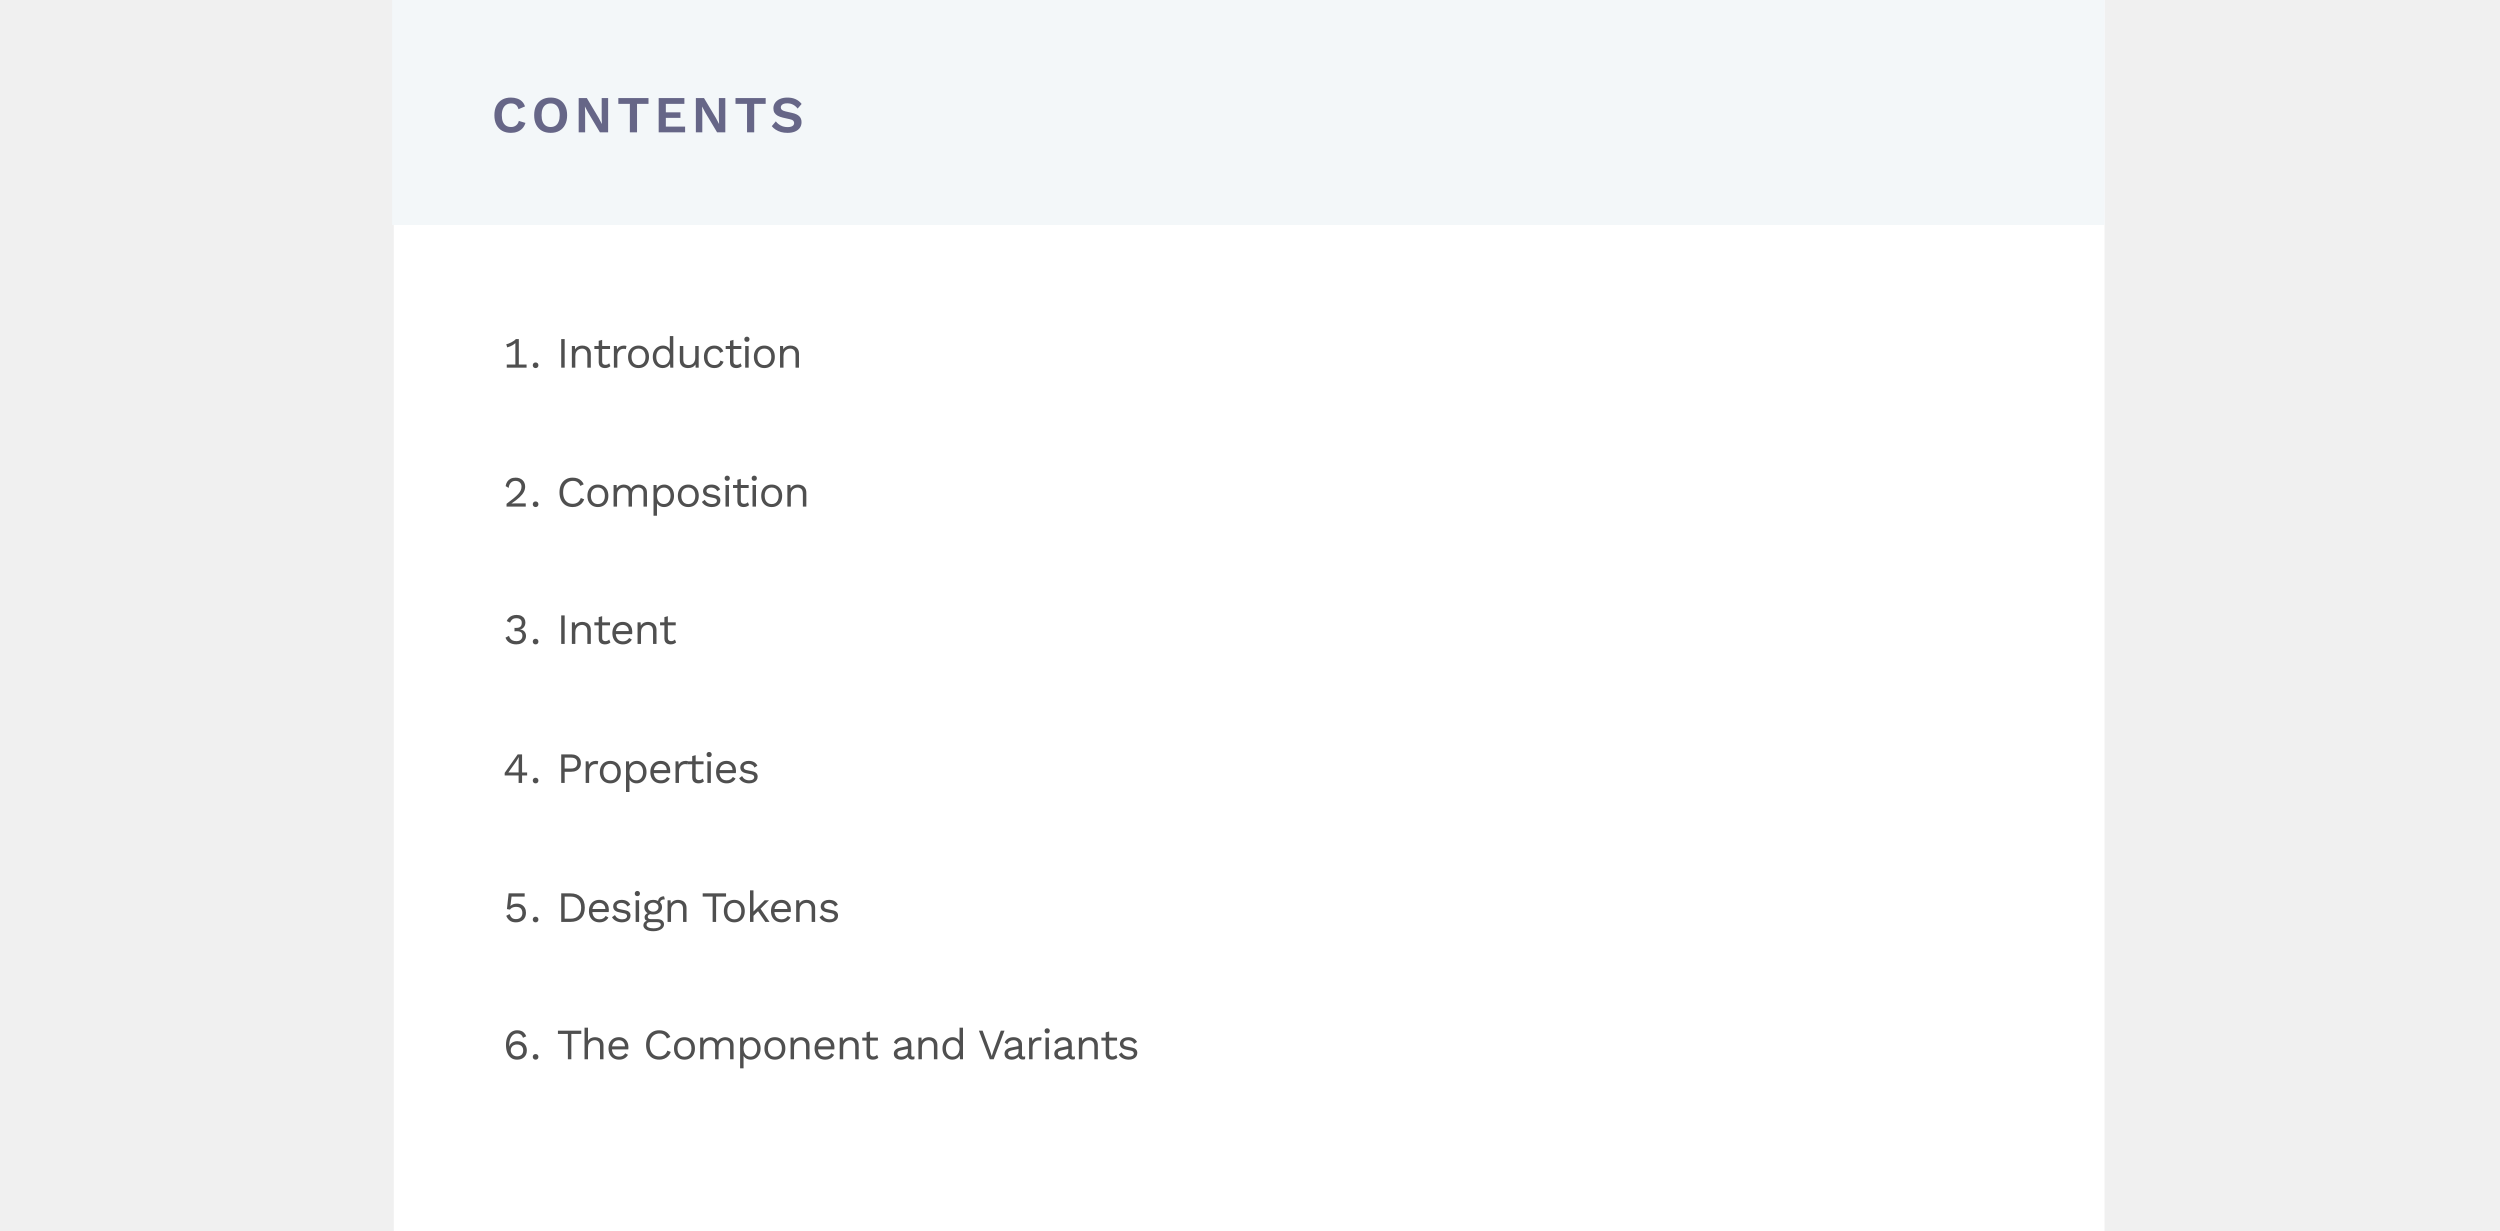 <svg width="1511" height="744" viewBox="0 0 1511 744" fill="none" xmlns="http://www.w3.org/2000/svg">
<rect x="0" y="0" width="1511" height="744" fill="#333333" stroke="none"/>
<g clip-path="url(#clip0_1944_184498)">
<rect width="1511" height="744" fill="#F0F0F0"/>
<rect x="238" width="1034" height="744" fill="white"/>
<rect x="237" width="1035" height="135.986" fill="#F3F7F9"/>
<path d="M317.576 74.283C317.178 75.622 316.551 76.741 315.693 77.641C314.835 78.541 313.82 79.21 312.649 79.649C311.477 80.089 310.191 80.308 308.789 80.308C306.739 80.308 304.96 79.88 303.454 79.022C301.969 78.164 300.818 76.94 300.002 75.35C299.207 73.76 298.81 71.856 298.81 69.639C298.81 67.421 299.207 65.517 300.002 63.927C300.818 62.337 301.969 61.114 303.454 60.256C304.96 59.398 306.718 58.969 308.726 58.969C310.149 58.969 311.435 59.168 312.586 59.565C313.737 59.942 314.71 60.528 315.505 61.323C316.321 62.118 316.917 63.122 317.293 64.335L313.371 65.999C313.015 64.743 312.471 63.854 311.739 63.331C311.007 62.787 310.065 62.515 308.914 62.515C307.785 62.515 306.791 62.787 305.933 63.331C305.096 63.875 304.448 64.68 303.988 65.748C303.527 66.793 303.297 68.091 303.297 69.639C303.297 71.166 303.506 72.463 303.925 73.53C304.364 74.597 305.002 75.403 305.839 75.946C306.676 76.49 307.701 76.762 308.914 76.762C310.044 76.762 311.017 76.459 311.833 75.852C312.67 75.246 313.256 74.325 313.59 73.091L317.576 74.283ZM332.826 58.969C334.876 58.969 336.644 59.398 338.129 60.256C339.614 61.114 340.755 62.337 341.55 63.927C342.365 65.517 342.773 67.421 342.773 69.639C342.773 71.856 342.365 73.76 341.55 75.35C340.755 76.94 339.614 78.164 338.129 79.022C336.644 79.88 334.876 80.308 332.826 80.308C330.775 80.308 328.997 79.88 327.491 79.022C326.005 78.164 324.855 76.94 324.039 75.35C323.244 73.76 322.846 71.856 322.846 69.639C322.846 67.421 323.244 65.517 324.039 63.927C324.855 62.337 326.005 61.114 327.491 60.256C328.997 59.398 330.775 58.969 332.826 58.969ZM332.826 62.515C331.654 62.515 330.66 62.787 329.844 63.331C329.028 63.875 328.401 64.68 327.961 65.748C327.543 66.793 327.334 68.091 327.334 69.639C327.334 71.166 327.543 72.463 327.961 73.53C328.401 74.597 329.028 75.403 329.844 75.946C330.66 76.49 331.654 76.762 332.826 76.762C333.976 76.762 334.959 76.49 335.775 75.946C336.591 75.403 337.208 74.597 337.627 73.53C338.066 72.463 338.286 71.166 338.286 69.639C338.286 68.091 338.066 66.793 337.627 65.748C337.208 64.68 336.591 63.875 335.775 63.331C334.959 62.787 333.976 62.515 332.826 62.515ZM367.55 59.283V79.995H362.592L355.343 67.819L353.554 64.43H353.523L353.648 68.007V79.995H349.757V59.283H354.684L361.933 71.427L363.722 74.848H363.785L363.659 71.271V59.283H367.55ZM391.952 59.283V62.766H385.017V79.995H380.686V62.766H373.72V59.283H391.952ZM398.106 79.995V59.283H413.64V62.766H402.437V67.913H411.255V71.239H402.437V76.511H414.079V79.995H398.106ZM438.373 59.283V79.995H433.415L426.166 67.819L424.377 64.43H424.346L424.471 68.007V79.995H420.58V59.283H425.507L432.756 71.427L434.545 74.848H434.607L434.482 71.271V59.283H438.373ZM462.775 59.283V62.766H455.84V79.995H451.509V62.766H444.542V59.283H462.775ZM475.909 58.969C477.792 58.969 479.445 59.293 480.868 59.942C482.29 60.59 483.504 61.553 484.508 62.829L482.092 65.622C481.234 64.534 480.292 63.739 479.267 63.237C478.263 62.714 477.091 62.452 475.752 62.452C474.874 62.452 474.142 62.568 473.556 62.798C472.991 63.028 472.573 63.331 472.301 63.708C472.049 64.084 471.924 64.503 471.924 64.963C471.924 65.528 472.144 66.009 472.583 66.406C473.022 66.783 473.775 67.097 474.842 67.348L478.702 68.227C480.753 68.687 482.217 69.377 483.096 70.298C483.995 71.197 484.445 72.369 484.445 73.812C484.445 75.172 484.089 76.344 483.378 77.327C482.667 78.29 481.673 79.032 480.397 79.555C479.121 80.057 477.656 80.308 476.004 80.308C474.56 80.308 473.232 80.141 472.018 79.806C470.826 79.451 469.759 78.969 468.817 78.363C467.876 77.756 467.091 77.055 466.464 76.26L468.911 73.342C469.393 74.011 469.989 74.608 470.7 75.13C471.411 75.653 472.217 76.072 473.116 76.386C474.037 76.679 474.999 76.825 476.004 76.825C476.861 76.825 477.583 76.731 478.169 76.543C478.776 76.334 479.225 76.051 479.518 75.695C479.832 75.319 479.989 74.869 479.989 74.346C479.989 73.802 479.801 73.342 479.424 72.965C479.068 72.568 478.399 72.264 477.416 72.055L473.211 71.114C471.997 70.821 470.951 70.444 470.072 69.984C469.215 69.503 468.556 68.896 468.095 68.164C467.656 67.411 467.436 66.522 467.436 65.496C467.436 64.262 467.771 63.153 468.441 62.17C469.11 61.187 470.072 60.413 471.328 59.848C472.604 59.262 474.131 58.969 475.909 58.969Z" fill="#666687"/>
<path d="M306.284 222.207V220.324H311.488V207.406C311.052 207.807 310.555 208.182 309.997 208.53C309.439 208.861 308.864 209.149 308.271 209.393C307.678 209.637 307.103 209.829 306.545 209.969L305.996 208.06C306.31 208.025 306.728 207.911 307.251 207.72C307.792 207.51 308.358 207.258 308.951 206.961C309.561 206.647 310.119 206.316 310.625 205.967C311.13 205.619 311.505 205.279 311.749 204.948H313.58V220.324H318.261V222.207H306.284ZM323.714 219.069C324.219 219.069 324.629 219.226 324.943 219.54C325.257 219.854 325.414 220.263 325.414 220.769C325.414 221.275 325.257 221.684 324.943 221.998C324.629 222.312 324.219 222.469 323.714 222.469C323.208 222.469 322.798 222.312 322.485 221.998C322.171 221.684 322.014 221.275 322.014 220.769C322.014 220.263 322.171 219.854 322.485 219.54C322.798 219.226 323.208 219.069 323.714 219.069ZM341.29 204.948V222.207H339.198V204.948H341.29ZM345.631 222.207V209.132H347.462L347.645 212.061L347.305 211.773C347.584 211.076 347.959 210.518 348.429 210.099C348.9 209.663 349.44 209.35 350.051 209.158C350.678 208.966 351.323 208.87 351.986 208.87C352.927 208.87 353.782 209.053 354.549 209.419C355.316 209.768 355.926 210.309 356.379 211.041C356.85 211.773 357.085 212.706 357.085 213.839V222.207H354.993V214.571C354.993 213.124 354.679 212.122 354.052 211.564C353.442 210.988 352.683 210.701 351.777 210.701C351.149 210.701 350.521 210.849 349.894 211.145C349.266 211.442 348.743 211.921 348.325 212.584C347.924 213.246 347.723 214.135 347.723 215.251V222.207H345.631ZM363.945 205.418V218.598C363.945 219.243 364.128 219.723 364.494 220.037C364.86 220.351 365.331 220.507 365.906 220.507C366.412 220.507 366.848 220.42 367.214 220.246C367.58 220.072 367.911 219.836 368.208 219.54L368.94 221.292C368.539 221.658 368.059 221.946 367.501 222.155C366.961 222.364 366.333 222.469 365.619 222.469C364.956 222.469 364.337 222.355 363.762 222.129C363.186 221.885 362.724 221.51 362.376 221.004C362.045 220.481 361.87 219.801 361.853 218.965V205.994L363.945 205.418ZM368.704 209.132V210.936H359.238V209.132H368.704ZM371.03 222.207V209.132H372.73L373.018 211.276C373.384 210.474 373.916 209.873 374.613 209.472C375.328 209.071 376.191 208.87 377.202 208.87C377.429 208.87 377.673 208.888 377.934 208.922C378.213 208.957 378.449 209.027 378.64 209.132L378.274 211.041C378.082 210.971 377.873 210.919 377.647 210.884C377.42 210.849 377.097 210.832 376.679 210.832C376.139 210.832 375.589 210.988 375.032 211.302C374.491 211.616 374.038 212.095 373.672 212.741C373.306 213.368 373.122 214.17 373.122 215.146V222.207H371.03ZM385.926 208.87C387.163 208.87 388.253 209.14 389.194 209.681C390.153 210.221 390.903 211.006 391.443 212.034C391.984 213.046 392.254 214.257 392.254 215.669C392.254 217.082 391.984 218.302 391.443 219.331C390.903 220.342 390.153 221.118 389.194 221.658C388.253 222.199 387.163 222.469 385.926 222.469C384.705 222.469 383.616 222.199 382.657 221.658C381.698 221.118 380.948 220.342 380.408 219.331C379.867 218.302 379.597 217.082 379.597 215.669C379.597 214.257 379.867 213.046 380.408 212.034C380.948 211.006 381.698 210.221 382.657 209.681C383.616 209.14 384.705 208.87 385.926 208.87ZM385.926 210.675C385.036 210.675 384.278 210.875 383.65 211.276C383.023 211.677 382.535 212.252 382.186 213.002C381.855 213.734 381.689 214.623 381.689 215.669C381.689 216.698 381.855 217.587 382.186 218.337C382.535 219.087 383.023 219.662 383.65 220.063C384.278 220.464 385.036 220.664 385.926 220.664C386.815 220.664 387.573 220.464 388.201 220.063C388.828 219.662 389.308 219.087 389.639 218.337C389.988 217.587 390.162 216.698 390.162 215.669C390.162 214.623 389.988 213.734 389.639 213.002C389.308 212.252 388.828 211.677 388.201 211.276C387.573 210.875 386.815 210.675 385.926 210.675ZM400.508 222.469C399.427 222.469 398.433 222.199 397.526 221.658C396.62 221.118 395.896 220.342 395.356 219.331C394.815 218.302 394.545 217.082 394.545 215.669C394.545 214.222 394.833 212.993 395.408 211.982C395.984 210.971 396.742 210.204 397.683 209.681C398.625 209.14 399.636 208.87 400.717 208.87C401.798 208.87 402.73 209.149 403.515 209.707C404.317 210.265 404.849 211.006 405.11 211.93L404.849 212.113V203.117H406.941V222.207H405.11L404.927 219.043L405.215 218.886C405.093 219.653 404.796 220.307 404.326 220.847C403.872 221.37 403.306 221.771 402.626 222.05C401.963 222.329 401.257 222.469 400.508 222.469ZM400.717 220.638C401.554 220.638 402.277 220.429 402.887 220.011C403.515 219.592 403.994 218.999 404.326 218.232C404.674 217.448 404.849 216.532 404.849 215.486C404.849 214.493 404.674 213.638 404.326 212.924C403.994 212.209 403.524 211.66 402.914 211.276C402.321 210.893 401.623 210.701 400.821 210.701C399.496 210.701 398.468 211.154 397.736 212.061C397.003 212.967 396.637 214.17 396.637 215.669C396.637 217.169 396.995 218.372 397.709 219.278C398.424 220.185 399.427 220.638 400.717 220.638ZM415.753 222.469C414.916 222.469 414.122 222.312 413.373 221.998C412.641 221.684 412.039 221.179 411.568 220.481C411.115 219.767 410.888 218.842 410.888 217.709V209.132H412.981V217.16C412.981 218.485 413.268 219.4 413.843 219.906C414.419 220.394 415.23 220.638 416.276 220.638C416.764 220.638 417.243 220.56 417.714 220.403C418.185 220.229 418.603 219.967 418.969 219.618C419.353 219.252 419.649 218.79 419.858 218.232C420.085 217.674 420.198 217.012 420.198 216.245V209.132H422.29V222.207H420.46L420.329 220.22C419.876 221.004 419.257 221.58 418.472 221.946C417.705 222.294 416.799 222.469 415.753 222.469ZM431.788 208.87C432.695 208.87 433.488 209.01 434.168 209.289C434.865 209.568 435.467 209.969 435.972 210.492C436.478 211.015 436.888 211.633 437.201 212.348L435.214 213.29C434.935 212.453 434.508 211.817 433.932 211.381C433.375 210.927 432.642 210.701 431.736 210.701C430.864 210.701 430.114 210.901 429.487 211.302C428.859 211.686 428.38 212.252 428.048 213.002C427.717 213.734 427.552 214.623 427.552 215.669C427.552 216.698 427.717 217.587 428.048 218.337C428.38 219.087 428.859 219.662 429.487 220.063C430.114 220.446 430.864 220.638 431.736 220.638C432.416 220.638 433 220.534 433.488 220.324C433.994 220.115 434.403 219.81 434.717 219.409C435.048 219.008 435.275 218.52 435.397 217.945L437.332 218.625C437.036 219.427 436.626 220.115 436.103 220.691C435.597 221.266 434.979 221.71 434.246 222.024C433.532 222.321 432.712 222.469 431.788 222.469C430.568 222.469 429.478 222.199 428.519 221.658C427.56 221.118 426.811 220.342 426.27 219.331C425.73 218.302 425.46 217.082 425.46 215.669C425.46 214.257 425.73 213.046 426.27 212.034C426.811 211.006 427.56 210.221 428.519 209.681C429.478 209.14 430.568 208.87 431.788 208.87ZM443.31 205.418V218.598C443.31 219.243 443.493 219.723 443.859 220.037C444.225 220.351 444.696 220.507 445.271 220.507C445.776 220.507 446.212 220.42 446.578 220.246C446.945 220.072 447.276 219.836 447.572 219.54L448.304 221.292C447.903 221.658 447.424 221.946 446.866 222.155C446.326 222.364 445.698 222.469 444.983 222.469C444.321 222.469 443.702 222.355 443.126 222.129C442.551 221.885 442.089 221.51 441.74 221.004C441.409 220.481 441.235 219.801 441.217 218.965V205.994L443.31 205.418ZM448.069 209.132V210.936H438.602V209.132H448.069ZM451.441 206.621C450.97 206.621 450.587 206.482 450.29 206.203C450.011 205.906 449.872 205.523 449.872 205.052C449.872 204.581 450.011 204.207 450.29 203.928C450.587 203.631 450.97 203.483 451.441 203.483C451.912 203.483 452.287 203.631 452.566 203.928C452.862 204.207 453.01 204.581 453.01 205.052C453.01 205.523 452.862 205.906 452.566 206.203C452.287 206.482 451.912 206.621 451.441 206.621ZM452.487 209.132V222.207H450.395V209.132H452.487ZM461.97 208.87C463.208 208.87 464.298 209.14 465.239 209.681C466.198 210.221 466.948 211.006 467.488 212.034C468.029 213.046 468.299 214.257 468.299 215.669C468.299 217.082 468.029 218.302 467.488 219.331C466.948 220.342 466.198 221.118 465.239 221.658C464.298 222.199 463.208 222.469 461.97 222.469C460.75 222.469 459.66 222.199 458.701 221.658C457.742 221.118 456.993 220.342 456.452 219.331C455.912 218.302 455.642 217.082 455.642 215.669C455.642 214.257 455.912 213.046 456.452 212.034C456.993 211.006 457.742 210.221 458.701 209.681C459.66 209.14 460.75 208.87 461.97 208.87ZM461.97 210.675C461.081 210.675 460.323 210.875 459.695 211.276C459.067 211.677 458.579 212.252 458.231 213.002C457.899 213.734 457.734 214.623 457.734 215.669C457.734 216.698 457.899 217.587 458.231 218.337C458.579 219.087 459.067 219.662 459.695 220.063C460.323 220.464 461.081 220.664 461.97 220.664C462.859 220.664 463.618 220.464 464.245 220.063C464.873 219.662 465.352 219.087 465.684 218.337C466.032 217.587 466.207 216.698 466.207 215.669C466.207 214.623 466.032 213.734 465.684 213.002C465.352 212.252 464.873 211.677 464.245 211.276C463.618 210.875 462.859 210.675 461.97 210.675ZM471.453 222.207V209.132H473.283L473.466 212.061L473.127 211.773C473.405 211.076 473.78 210.518 474.251 210.099C474.722 209.663 475.262 209.35 475.872 209.158C476.5 208.966 477.145 208.87 477.808 208.87C478.749 208.87 479.603 209.053 480.37 209.419C481.137 209.768 481.748 210.309 482.201 211.041C482.672 211.773 482.907 212.706 482.907 213.839V222.207H480.815V214.571C480.815 213.124 480.501 212.122 479.874 211.564C479.263 210.988 478.505 210.701 477.598 210.701C476.971 210.701 476.343 210.849 475.715 211.145C475.088 211.442 474.565 211.921 474.146 212.584C473.745 213.246 473.545 214.135 473.545 215.251V222.207H471.453ZM306.153 306.207V304.507C307.879 303.235 309.317 302.119 310.468 301.16C311.636 300.201 312.569 299.33 313.266 298.545C313.963 297.76 314.46 297.02 314.757 296.322C315.053 295.607 315.201 294.866 315.201 294.099C315.201 293.071 314.87 292.243 314.207 291.615C313.562 290.97 312.673 290.647 311.54 290.647C310.354 290.647 309.404 291.04 308.69 291.824C307.975 292.591 307.556 293.62 307.434 294.91L305.604 293.812C305.761 292.8 306.083 291.911 306.571 291.144C307.077 290.377 307.748 289.776 308.585 289.34C309.439 288.904 310.45 288.686 311.618 288.686C312.508 288.686 313.301 288.817 313.998 289.078C314.713 289.34 315.323 289.715 315.829 290.203C316.334 290.673 316.718 291.24 316.979 291.903C317.258 292.565 317.398 293.297 317.398 294.099C317.398 295.18 317.136 296.244 316.613 297.29C316.09 298.318 315.227 299.399 314.024 300.532C312.821 301.666 311.191 302.921 309.134 304.298V304.324C309.326 304.307 309.587 304.298 309.919 304.298C310.267 304.281 310.607 304.272 310.939 304.272C311.287 304.255 311.549 304.246 311.723 304.246H317.764V306.207H306.153ZM323.714 303.069C324.219 303.069 324.629 303.226 324.943 303.54C325.257 303.854 325.414 304.263 325.414 304.769C325.414 305.275 325.257 305.684 324.943 305.998C324.629 306.312 324.219 306.469 323.714 306.469C323.208 306.469 322.798 306.312 322.485 305.998C322.171 305.684 322.014 305.275 322.014 304.769C322.014 304.263 322.171 303.854 322.485 303.54C322.798 303.226 323.208 303.069 323.714 303.069ZM353.11 301.788C352.744 302.764 352.221 303.61 351.541 304.324C350.861 305.022 350.059 305.553 349.135 305.92C348.228 306.286 347.235 306.469 346.154 306.469C344.515 306.469 343.094 306.111 341.891 305.397C340.706 304.664 339.782 303.636 339.119 302.311C338.474 300.986 338.151 299.408 338.151 297.577C338.151 295.747 338.474 294.169 339.119 292.844C339.782 291.519 340.706 290.499 341.891 289.784C343.094 289.052 344.497 288.686 346.101 288.686C347.217 288.686 348.211 288.843 349.083 289.157C349.954 289.453 350.695 289.906 351.306 290.517C351.933 291.109 352.43 291.842 352.796 292.713L350.73 293.681C350.347 292.687 349.789 291.937 349.057 291.432C348.342 290.909 347.409 290.647 346.258 290.647C345.09 290.647 344.062 290.926 343.172 291.484C342.283 292.025 341.586 292.809 341.08 293.838C340.592 294.866 340.348 296.113 340.348 297.577C340.348 299.024 340.584 300.271 341.054 301.317C341.525 302.346 342.196 303.139 343.068 303.697C343.94 304.237 344.968 304.507 346.154 304.507C347.304 304.507 348.307 304.22 349.161 303.644C350.015 303.052 350.634 302.171 351.018 301.003L353.11 301.788ZM361.362 292.87C362.6 292.87 363.689 293.14 364.631 293.681C365.59 294.221 366.339 295.006 366.88 296.034C367.42 297.046 367.69 298.257 367.69 299.669C367.69 301.082 367.42 302.302 366.88 303.331C366.339 304.342 365.59 305.118 364.631 305.658C363.689 306.199 362.6 306.469 361.362 306.469C360.141 306.469 359.052 306.199 358.093 305.658C357.134 305.118 356.384 304.342 355.844 303.331C355.303 302.302 355.033 301.082 355.033 299.669C355.033 298.257 355.303 297.046 355.844 296.034C356.384 295.006 357.134 294.221 358.093 293.681C359.052 293.14 360.141 292.87 361.362 292.87ZM361.362 294.675C360.473 294.675 359.714 294.875 359.087 295.276C358.459 295.677 357.971 296.252 357.622 297.002C357.291 297.734 357.125 298.623 357.125 299.669C357.125 300.698 357.291 301.587 357.622 302.337C357.971 303.087 358.459 303.662 359.087 304.063C359.714 304.464 360.473 304.664 361.362 304.664C362.251 304.664 363.009 304.464 363.637 304.063C364.265 303.662 364.744 303.087 365.075 302.337C365.424 301.587 365.598 300.698 365.598 299.669C365.598 298.623 365.424 297.734 365.075 297.002C364.744 296.252 364.265 295.677 363.637 295.276C363.009 294.875 362.251 294.675 361.362 294.675ZM370.844 306.207V293.132H372.675L372.806 295.171C373.277 294.37 373.887 293.785 374.636 293.419C375.404 293.053 376.188 292.87 376.99 292.87C377.914 292.87 378.786 293.079 379.605 293.498C380.425 293.916 381.052 294.561 381.488 295.433C381.767 294.84 382.159 294.361 382.665 293.995C383.17 293.611 383.72 293.332 384.312 293.158C384.923 292.966 385.498 292.87 386.038 292.87C386.875 292.87 387.668 293.045 388.418 293.393C389.185 293.742 389.813 294.282 390.301 295.015C390.789 295.747 391.033 296.688 391.033 297.839V306.207H388.941V298.048C388.941 296.863 388.645 296.008 388.052 295.485C387.459 294.962 386.727 294.701 385.855 294.701C385.175 294.701 384.539 294.866 383.946 295.198C383.353 295.529 382.874 296.017 382.508 296.662C382.159 297.307 381.985 298.1 381.985 299.042V306.207H379.893V298.048C379.893 296.863 379.596 296.008 379.004 295.485C378.411 294.962 377.679 294.701 376.807 294.701C376.232 294.701 375.639 294.858 375.029 295.171C374.436 295.468 373.939 295.947 373.538 296.61C373.137 297.272 372.937 298.144 372.937 299.225V306.207H370.844ZM394.985 311.699V293.132H396.816L396.999 296.322L396.711 295.956C396.938 295.346 397.278 294.814 397.731 294.361C398.184 293.89 398.734 293.524 399.379 293.262C400.024 293.001 400.721 292.87 401.471 292.87C402.534 292.87 403.511 293.14 404.4 293.681C405.306 294.221 406.03 294.997 406.57 296.008C407.111 297.02 407.381 298.24 407.381 299.669C407.381 301.082 407.102 302.302 406.544 303.331C406.004 304.342 405.28 305.118 404.374 305.658C403.467 306.199 402.473 306.469 401.392 306.469C400.311 306.469 399.361 306.207 398.542 305.684C397.74 305.144 397.165 304.464 396.816 303.644L397.077 303.252V311.699H394.985ZM401.183 304.638C402.473 304.638 403.476 304.185 404.19 303.278C404.923 302.372 405.289 301.169 405.289 299.669C405.289 298.17 404.931 296.967 404.217 296.061C403.519 295.154 402.534 294.701 401.262 294.701C400.425 294.701 399.692 294.91 399.065 295.328C398.437 295.729 397.949 296.305 397.6 297.054C397.252 297.787 397.077 298.658 397.077 299.669C397.077 300.663 397.243 301.535 397.574 302.285C397.923 303.034 398.402 303.618 399.013 304.037C399.64 304.438 400.364 304.638 401.183 304.638ZM416.01 292.87C417.247 292.87 418.337 293.14 419.278 293.681C420.237 294.221 420.987 295.006 421.527 296.034C422.068 297.046 422.338 298.257 422.338 299.669C422.338 301.082 422.068 302.302 421.527 303.331C420.987 304.342 420.237 305.118 419.278 305.658C418.337 306.199 417.247 306.469 416.01 306.469C414.789 306.469 413.7 306.199 412.741 305.658C411.782 305.118 411.032 304.342 410.492 303.331C409.951 302.302 409.681 301.082 409.681 299.669C409.681 298.257 409.951 297.046 410.492 296.034C411.032 295.006 411.782 294.221 412.741 293.681C413.7 293.14 414.789 292.87 416.01 292.87ZM416.01 294.675C415.12 294.675 414.362 294.875 413.734 295.276C413.107 295.677 412.619 296.252 412.27 297.002C411.939 297.734 411.773 298.623 411.773 299.669C411.773 300.698 411.939 301.587 412.27 302.337C412.619 303.087 413.107 303.662 413.734 304.063C414.362 304.464 415.12 304.664 416.01 304.664C416.899 304.664 417.657 304.464 418.285 304.063C418.912 303.662 419.392 303.087 419.723 302.337C420.072 301.587 420.246 300.698 420.246 299.669C420.246 298.623 420.072 297.734 419.723 297.002C419.392 296.252 418.912 295.677 418.285 295.276C417.657 294.875 416.899 294.675 416.01 294.675ZM430.199 306.469C428.927 306.469 427.75 306.199 426.669 305.658C425.606 305.118 424.786 304.351 424.211 303.357L425.989 302.075C426.373 302.877 426.931 303.505 427.663 303.958C428.412 304.412 429.31 304.638 430.356 304.638C431.28 304.638 432.004 304.464 432.527 304.115C433.05 303.749 433.311 303.278 433.311 302.703C433.311 302.337 433.189 302.006 432.945 301.709C432.719 301.395 432.274 301.169 431.612 301.029L428.473 300.376C427.201 300.114 426.285 299.678 425.728 299.068C425.187 298.458 424.917 297.699 424.917 296.793C424.917 296.078 425.117 295.424 425.518 294.832C425.937 294.239 426.521 293.768 427.27 293.419C428.038 293.053 428.935 292.87 429.964 292.87C431.254 292.87 432.344 293.123 433.233 293.629C434.122 294.134 434.785 294.849 435.22 295.773L433.468 296.924C433.172 296.157 432.692 295.599 432.03 295.25C431.367 294.884 430.679 294.701 429.964 294.701C429.336 294.701 428.796 294.788 428.343 294.962C427.907 295.137 427.567 295.381 427.323 295.695C427.096 295.991 426.983 296.331 426.983 296.714C426.983 297.098 427.114 297.455 427.375 297.787C427.637 298.1 428.125 298.327 428.84 298.467L432.108 299.146C433.329 299.391 434.183 299.792 434.671 300.349C435.159 300.907 435.403 301.587 435.403 302.389C435.403 303.209 435.186 303.932 434.75 304.56C434.314 305.17 433.704 305.641 432.919 305.972C432.135 306.303 431.228 306.469 430.199 306.469ZM439.544 290.621C439.074 290.621 438.69 290.482 438.394 290.203C438.115 289.906 437.975 289.523 437.975 289.052C437.975 288.581 438.115 288.207 438.394 287.928C438.69 287.631 439.074 287.483 439.544 287.483C440.015 287.483 440.39 287.631 440.669 287.928C440.965 288.207 441.113 288.581 441.113 289.052C441.113 289.523 440.965 289.906 440.669 290.203C440.39 290.482 440.015 290.621 439.544 290.621ZM440.59 293.132V306.207H438.498V293.132H440.59ZM447.746 289.418V302.598C447.746 303.243 447.929 303.723 448.295 304.037C448.661 304.351 449.132 304.507 449.707 304.507C450.213 304.507 450.649 304.42 451.015 304.246C451.381 304.072 451.712 303.836 452.009 303.54L452.741 305.292C452.34 305.658 451.86 305.946 451.303 306.155C450.762 306.364 450.134 306.469 449.42 306.469C448.757 306.469 448.138 306.355 447.563 306.129C446.988 305.885 446.526 305.51 446.177 305.004C445.846 304.481 445.671 303.801 445.654 302.965V289.994L447.746 289.418ZM452.506 293.132V294.936H443.039V293.132H452.506ZM455.878 290.621C455.407 290.621 455.023 290.482 454.727 290.203C454.448 289.906 454.309 289.523 454.309 289.052C454.309 288.581 454.448 288.207 454.727 287.928C455.023 287.631 455.407 287.483 455.878 287.483C456.348 287.483 456.723 287.631 457.002 287.928C457.298 288.207 457.447 288.581 457.447 289.052C457.447 289.523 457.298 289.906 457.002 290.203C456.723 290.482 456.348 290.621 455.878 290.621ZM456.924 293.132V306.207H454.832V293.132H456.924ZM466.407 292.87C467.645 292.87 468.734 293.14 469.676 293.681C470.634 294.221 471.384 295.006 471.925 296.034C472.465 297.046 472.735 298.257 472.735 299.669C472.735 301.082 472.465 302.302 471.925 303.331C471.384 304.342 470.634 305.118 469.676 305.658C468.734 306.199 467.645 306.469 466.407 306.469C465.186 306.469 464.097 306.199 463.138 305.658C462.179 305.118 461.429 304.342 460.889 303.331C460.348 302.302 460.078 301.082 460.078 299.669C460.078 298.257 460.348 297.046 460.889 296.034C461.429 295.006 462.179 294.221 463.138 293.681C464.097 293.14 465.186 292.87 466.407 292.87ZM466.407 294.675C465.518 294.675 464.759 294.875 464.132 295.276C463.504 295.677 463.016 296.252 462.667 297.002C462.336 297.734 462.17 298.623 462.17 299.669C462.17 300.698 462.336 301.587 462.667 302.337C463.016 303.087 463.504 303.662 464.132 304.063C464.759 304.464 465.518 304.664 466.407 304.664C467.296 304.664 468.054 304.464 468.682 304.063C469.309 303.662 469.789 303.087 470.12 302.337C470.469 301.587 470.643 300.698 470.643 299.669C470.643 298.623 470.469 297.734 470.12 297.002C469.789 296.252 469.309 295.677 468.682 295.276C468.054 294.875 467.296 294.675 466.407 294.675ZM475.889 306.207V293.132H477.72L477.903 296.061L477.563 295.773C477.842 295.076 478.217 294.518 478.688 294.099C479.158 293.663 479.699 293.35 480.309 293.158C480.937 292.966 481.582 292.87 482.244 292.87C483.186 292.87 484.04 293.053 484.807 293.419C485.574 293.768 486.184 294.309 486.637 295.041C487.108 295.773 487.344 296.706 487.344 297.839V306.207H485.251V298.571C485.251 297.124 484.938 296.122 484.31 295.564C483.7 294.988 482.941 294.701 482.035 294.701C481.407 294.701 480.78 294.849 480.152 295.145C479.524 295.442 479.001 295.921 478.583 296.584C478.182 297.246 477.981 298.135 477.981 299.251V306.207H475.889ZM311.985 389.469C310.45 389.469 309.09 389.111 307.905 388.397C306.737 387.664 305.944 386.662 305.525 385.389L307.617 384.317C307.827 384.962 308.114 385.529 308.48 386.017C308.846 386.488 309.326 386.854 309.919 387.115C310.529 387.377 311.287 387.507 312.194 387.507C312.961 387.507 313.606 387.368 314.129 387.089C314.652 386.81 315.053 386.435 315.332 385.965C315.611 385.476 315.75 384.918 315.75 384.291C315.75 383.663 315.628 383.14 315.384 382.722C315.158 382.303 314.791 381.998 314.286 381.807C313.78 381.597 313.118 381.493 312.298 381.493C312.107 381.493 311.897 381.501 311.671 381.519C311.444 381.519 311.209 381.536 310.965 381.571V379.479C311.122 379.496 311.27 379.505 311.409 379.505C311.566 379.505 311.706 379.505 311.828 379.505C313.1 379.505 314.007 379.261 314.547 378.773C315.088 378.267 315.358 377.483 315.358 376.419C315.358 375.513 315.079 374.824 314.521 374.353C313.963 373.883 313.17 373.647 312.141 373.647C311.043 373.647 310.206 373.891 309.631 374.38C309.056 374.85 308.602 375.495 308.271 376.315L306.284 375.373C306.563 374.641 306.981 373.996 307.539 373.438C308.097 372.88 308.768 372.444 309.552 372.131C310.354 371.817 311.235 371.66 312.194 371.66C313.397 371.66 314.39 371.869 315.175 372.287C315.96 372.688 316.544 373.229 316.927 373.909C317.328 374.589 317.529 375.338 317.529 376.158C317.529 376.785 317.441 377.352 317.267 377.858C317.093 378.346 316.849 378.773 316.535 379.139C316.238 379.505 315.899 379.802 315.515 380.028C315.131 380.237 314.722 380.377 314.286 380.447V380.499C314.861 380.516 315.367 380.63 315.803 380.839C316.256 381.048 316.639 381.327 316.953 381.676C317.267 382.024 317.502 382.425 317.659 382.879C317.834 383.315 317.921 383.777 317.921 384.265C317.921 385.276 317.668 386.174 317.162 386.958C316.674 387.743 315.986 388.362 315.097 388.815C314.207 389.251 313.17 389.469 311.985 389.469ZM323.714 386.069C324.219 386.069 324.629 386.226 324.943 386.54C325.257 386.854 325.414 387.263 325.414 387.769C325.414 388.275 325.257 388.684 324.943 388.998C324.629 389.312 324.219 389.469 323.714 389.469C323.208 389.469 322.798 389.312 322.485 388.998C322.171 388.684 322.014 388.275 322.014 387.769C322.014 387.263 322.171 386.854 322.485 386.54C322.798 386.226 323.208 386.069 323.714 386.069ZM341.29 371.948V389.207H339.198V371.948H341.29ZM345.631 389.207V376.132H347.462L347.645 379.061L347.305 378.773C347.584 378.076 347.959 377.518 348.429 377.099C348.9 376.663 349.44 376.35 350.051 376.158C350.678 375.966 351.323 375.87 351.986 375.87C352.927 375.87 353.782 376.053 354.549 376.419C355.316 376.768 355.926 377.309 356.379 378.041C356.85 378.773 357.085 379.706 357.085 380.839V389.207H354.993V381.571C354.993 380.124 354.679 379.122 354.052 378.564C353.442 377.988 352.683 377.701 351.777 377.701C351.149 377.701 350.521 377.849 349.894 378.145C349.266 378.442 348.743 378.921 348.325 379.584C347.924 380.246 347.723 381.135 347.723 382.251V389.207H345.631ZM363.945 372.418V385.598C363.945 386.243 364.128 386.723 364.494 387.037C364.86 387.351 365.331 387.507 365.906 387.507C366.412 387.507 366.848 387.42 367.214 387.246C367.58 387.072 367.911 386.836 368.208 386.54L368.94 388.292C368.539 388.658 368.059 388.946 367.501 389.155C366.961 389.364 366.333 389.469 365.619 389.469C364.956 389.469 364.337 389.355 363.762 389.129C363.186 388.885 362.724 388.51 362.376 388.004C362.045 387.481 361.87 386.801 361.853 385.965V372.994L363.945 372.418ZM368.704 376.132V377.936H359.238V376.132H368.704ZM376.496 389.469C375.258 389.469 374.151 389.199 373.175 388.658C372.216 388.118 371.466 387.342 370.926 386.331C370.385 385.302 370.115 384.082 370.115 382.669C370.115 381.257 370.385 380.046 370.926 379.034C371.466 378.006 372.207 377.221 373.149 376.681C374.09 376.14 375.162 375.87 376.365 375.87C377.586 375.87 378.623 376.132 379.477 376.655C380.349 377.178 381.011 377.893 381.465 378.799C381.918 379.688 382.145 380.691 382.145 381.807C382.145 382.103 382.136 382.373 382.118 382.617C382.101 382.861 382.075 383.079 382.04 383.271H371.475V381.414H381.125L380.053 381.623C380.053 380.368 379.704 379.401 379.007 378.721C378.327 378.041 377.429 377.701 376.313 377.701C375.459 377.701 374.718 377.901 374.09 378.302C373.48 378.686 373 379.252 372.652 380.002C372.321 380.734 372.155 381.623 372.155 382.669C372.155 383.698 372.329 384.587 372.678 385.337C373.027 386.087 373.515 386.662 374.142 387.063C374.787 387.446 375.555 387.638 376.444 387.638C377.403 387.638 378.178 387.455 378.771 387.089C379.381 386.723 379.869 386.226 380.236 385.598L381.883 386.566C381.552 387.159 381.125 387.673 380.602 388.109C380.096 388.545 379.495 388.885 378.797 389.129C378.117 389.355 377.35 389.469 376.496 389.469ZM385.339 389.207V376.132H387.17L387.353 379.061L387.013 378.773C387.292 378.076 387.666 377.518 388.137 377.099C388.608 376.663 389.148 376.35 389.759 376.158C390.386 375.966 391.031 375.87 391.694 375.87C392.635 375.87 393.489 376.053 394.257 376.419C395.024 376.768 395.634 377.309 396.087 378.041C396.558 378.773 396.793 379.706 396.793 380.839V389.207H394.701V381.571C394.701 380.124 394.387 379.122 393.76 378.564C393.149 377.988 392.391 377.701 391.484 377.701C390.857 377.701 390.229 377.849 389.602 378.145C388.974 378.442 388.451 378.921 388.033 379.584C387.632 380.246 387.431 381.135 387.431 382.251V389.207H385.339ZM403.653 372.418V385.598C403.653 386.243 403.836 386.723 404.202 387.037C404.568 387.351 405.039 387.507 405.614 387.507C406.12 387.507 406.556 387.42 406.922 387.246C407.288 387.072 407.619 386.836 407.915 386.54L408.648 388.292C408.247 388.658 407.767 388.946 407.209 389.155C406.669 389.364 406.041 389.469 405.326 389.469C404.664 389.469 404.045 389.355 403.47 389.129C402.894 388.885 402.432 388.51 402.084 388.004C401.752 387.481 401.578 386.801 401.561 385.965V372.994L403.653 372.418ZM408.412 376.132V377.936H398.946V376.132H408.412ZM313.449 473.207V468.683H305.028V467.14L312.9 455.948H315.541V466.879H318.601V468.683H315.541V473.207H313.449ZM307.251 466.879H313.449V460.419C313.449 460.106 313.458 459.8 313.475 459.504C313.493 459.19 313.51 458.876 313.527 458.563C313.545 458.249 313.554 457.944 313.554 457.647H313.501C313.292 458.083 313.022 458.571 312.691 459.112C312.359 459.652 312.054 460.123 311.775 460.524L307.251 466.879ZM323.714 470.069C324.219 470.069 324.629 470.226 324.943 470.54C325.257 470.854 325.414 471.263 325.414 471.769C325.414 472.275 325.257 472.684 324.943 472.998C324.629 473.312 324.219 473.469 323.714 473.469C323.208 473.469 322.798 473.312 322.485 472.998C322.171 472.684 322.014 472.275 322.014 471.769C322.014 471.263 322.171 470.854 322.485 470.54C322.798 470.226 323.208 470.069 323.714 470.069ZM345.291 455.948C346.459 455.948 347.47 456.165 348.324 456.601C349.196 457.02 349.876 457.621 350.364 458.406C350.852 459.19 351.096 460.123 351.096 461.204C351.096 462.285 350.852 463.218 350.364 464.002C349.876 464.787 349.196 465.397 348.324 465.833C347.47 466.251 346.459 466.46 345.291 466.46H341.29V473.207H339.198V455.948H345.291ZM344.977 464.499C346.337 464.499 347.331 464.22 347.958 463.662C348.586 463.087 348.9 462.267 348.9 461.204C348.9 460.123 348.586 459.304 347.958 458.746C347.331 458.188 346.337 457.909 344.977 457.909H341.29V464.499H344.977ZM353.982 473.207V460.132H355.682L355.97 462.276C356.336 461.474 356.867 460.873 357.565 460.472C358.28 460.071 359.143 459.87 360.154 459.87C360.38 459.87 360.624 459.888 360.886 459.922C361.165 459.957 361.4 460.027 361.592 460.132L361.226 462.041C361.034 461.971 360.825 461.919 360.598 461.884C360.372 461.849 360.049 461.832 359.631 461.832C359.09 461.832 358.541 461.988 357.983 462.302C357.443 462.616 356.989 463.095 356.623 463.741C356.257 464.368 356.074 465.17 356.074 466.146V473.207H353.982ZM368.877 459.87C370.115 459.87 371.205 460.14 372.146 460.681C373.105 461.221 373.855 462.006 374.395 463.034C374.936 464.046 375.206 465.257 375.206 466.669C375.206 468.082 374.936 469.302 374.395 470.331C373.855 471.342 373.105 472.118 372.146 472.658C371.205 473.199 370.115 473.469 368.877 473.469C367.657 473.469 366.567 473.199 365.608 472.658C364.649 472.118 363.9 471.342 363.359 470.331C362.819 469.302 362.549 468.082 362.549 466.669C362.549 465.257 362.819 464.046 363.359 463.034C363.9 462.006 364.649 461.221 365.608 460.681C366.567 460.14 367.657 459.87 368.877 459.87ZM368.877 461.675C367.988 461.675 367.23 461.875 366.602 462.276C365.974 462.677 365.486 463.252 365.138 464.002C364.806 464.734 364.641 465.623 364.641 466.669C364.641 467.698 364.806 468.587 365.138 469.337C365.486 470.087 365.974 470.662 366.602 471.063C367.23 471.464 367.988 471.664 368.877 471.664C369.766 471.664 370.525 471.464 371.152 471.063C371.78 470.662 372.259 470.087 372.591 469.337C372.939 468.587 373.114 467.698 373.114 466.669C373.114 465.623 372.939 464.734 372.591 464.002C372.259 463.252 371.78 462.677 371.152 462.276C370.525 461.875 369.766 461.675 368.877 461.675ZM378.36 478.699V460.132H380.19L380.374 463.322L380.086 462.956C380.312 462.346 380.652 461.814 381.106 461.361C381.559 460.89 382.108 460.524 382.753 460.262C383.398 460.001 384.096 459.87 384.845 459.87C385.909 459.87 386.885 460.14 387.774 460.681C388.681 461.221 389.404 461.997 389.945 463.008C390.485 464.02 390.756 465.24 390.756 466.669C390.756 468.082 390.477 469.302 389.919 470.331C389.378 471.342 388.655 472.118 387.748 472.658C386.842 473.199 385.848 473.469 384.767 473.469C383.686 473.469 382.736 473.207 381.916 472.684C381.114 472.144 380.539 471.464 380.19 470.644L380.452 470.252V478.699H378.36ZM384.558 471.638C385.848 471.638 386.85 471.185 387.565 470.278C388.297 469.372 388.663 468.169 388.663 466.669C388.663 465.17 388.306 463.967 387.591 463.061C386.894 462.154 385.909 461.701 384.636 461.701C383.799 461.701 383.067 461.91 382.439 462.328C381.812 462.729 381.324 463.305 380.975 464.054C380.626 464.787 380.452 465.658 380.452 466.669C380.452 467.663 380.618 468.535 380.949 469.285C381.298 470.034 381.777 470.618 382.387 471.037C383.015 471.438 383.738 471.638 384.558 471.638ZM399.436 473.469C398.199 473.469 397.092 473.199 396.115 472.658C395.156 472.118 394.407 471.342 393.866 470.331C393.326 469.302 393.056 468.082 393.056 466.669C393.056 465.257 393.326 464.046 393.866 463.034C394.407 462.006 395.148 461.221 396.089 460.681C397.031 460.14 398.103 459.87 399.306 459.87C400.526 459.87 401.563 460.132 402.418 460.655C403.289 461.178 403.952 461.893 404.405 462.799C404.858 463.688 405.085 464.691 405.085 465.807C405.085 466.103 405.076 466.373 405.059 466.617C405.042 466.861 405.015 467.079 404.981 467.271H394.415V465.414H404.065L402.993 465.623C402.993 464.368 402.644 463.401 401.947 462.721C401.267 462.041 400.369 461.701 399.253 461.701C398.399 461.701 397.658 461.901 397.031 462.302C396.42 462.686 395.941 463.252 395.592 464.002C395.261 464.734 395.095 465.623 395.095 466.669C395.095 467.698 395.27 468.587 395.618 469.337C395.967 470.087 396.455 470.662 397.083 471.063C397.728 471.446 398.495 471.638 399.384 471.638C400.343 471.638 401.119 471.455 401.712 471.089C402.322 470.723 402.81 470.226 403.176 469.598L404.824 470.566C404.492 471.159 404.065 471.673 403.542 472.109C403.037 472.545 402.435 472.885 401.738 473.129C401.058 473.355 400.291 473.469 399.436 473.469ZM408.279 473.207V460.132H409.979L410.267 462.276C410.633 461.474 411.165 460.873 411.862 460.472C412.577 460.071 413.44 459.87 414.451 459.87C414.678 459.87 414.922 459.888 415.183 459.922C415.462 459.957 415.698 460.027 415.889 460.132L415.523 462.041C415.332 461.971 415.122 461.919 414.896 461.884C414.669 461.849 414.347 461.832 413.928 461.832C413.388 461.832 412.838 461.988 412.281 462.302C411.74 462.616 411.287 463.095 410.921 463.741C410.555 464.368 410.372 465.17 410.372 466.146V473.207H408.279ZM420.464 456.418V469.598C420.464 470.243 420.647 470.723 421.013 471.037C421.379 471.351 421.85 471.507 422.425 471.507C422.931 471.507 423.367 471.42 423.733 471.246C424.099 471.072 424.43 470.836 424.727 470.54L425.459 472.292C425.058 472.658 424.578 472.946 424.021 473.155C423.48 473.364 422.853 473.469 422.138 473.469C421.475 473.469 420.856 473.355 420.281 473.129C419.706 472.885 419.244 472.51 418.895 472.004C418.564 471.481 418.389 470.801 418.372 469.965V456.994L420.464 456.418ZM425.224 460.132V461.936H415.757V460.132H425.224ZM428.596 457.621C428.125 457.621 427.741 457.482 427.445 457.203C427.166 456.906 427.027 456.523 427.027 456.052C427.027 455.581 427.166 455.207 427.445 454.928C427.741 454.631 428.125 454.483 428.596 454.483C429.066 454.483 429.441 454.631 429.72 454.928C430.016 455.207 430.165 455.581 430.165 456.052C430.165 456.523 430.016 456.906 429.72 457.203C429.441 457.482 429.066 457.621 428.596 457.621ZM429.642 460.132V473.207H427.55V460.132H429.642ZM439.177 473.469C437.939 473.469 436.832 473.199 435.856 472.658C434.897 472.118 434.147 471.342 433.607 470.331C433.066 469.302 432.796 468.082 432.796 466.669C432.796 465.257 433.066 464.046 433.607 463.034C434.147 462.006 434.888 461.221 435.83 460.681C436.771 460.14 437.843 459.87 439.046 459.87C440.267 459.87 441.304 460.132 442.158 460.655C443.03 461.178 443.692 461.893 444.146 462.799C444.599 463.688 444.826 464.691 444.826 465.807C444.826 466.103 444.817 466.373 444.8 466.617C444.782 466.861 444.756 467.079 444.721 467.271H434.156V465.414H443.806L442.734 465.623C442.734 464.368 442.385 463.401 441.688 462.721C441.008 462.041 440.11 461.701 438.994 461.701C438.14 461.701 437.399 461.901 436.771 462.302C436.161 462.686 435.681 463.252 435.333 464.002C435.002 464.734 434.836 465.623 434.836 466.669C434.836 467.698 435.01 468.587 435.359 469.337C435.708 470.087 436.196 470.662 436.823 471.063C437.468 471.446 438.236 471.638 439.125 471.638C440.084 471.638 440.859 471.455 441.452 471.089C442.062 470.723 442.551 470.226 442.917 469.598L444.564 470.566C444.233 471.159 443.806 471.673 443.283 472.109C442.777 472.545 442.176 472.885 441.478 473.129C440.798 473.355 440.031 473.469 439.177 473.469ZM452.727 473.469C451.454 473.469 450.278 473.199 449.197 472.658C448.133 472.118 447.314 471.351 446.739 470.357L448.517 469.075C448.9 469.877 449.458 470.505 450.191 470.958C450.94 471.412 451.838 471.638 452.884 471.638C453.808 471.638 454.532 471.464 455.055 471.115C455.578 470.749 455.839 470.278 455.839 469.703C455.839 469.337 455.717 469.006 455.473 468.709C455.246 468.395 454.802 468.169 454.139 468.029L451.001 467.376C449.729 467.114 448.813 466.678 448.255 466.068C447.715 465.458 447.445 464.699 447.445 463.793C447.445 463.078 447.645 462.424 448.046 461.832C448.465 461.239 449.049 460.768 449.798 460.419C450.565 460.053 451.463 459.87 452.492 459.87C453.782 459.87 454.872 460.123 455.761 460.629C456.65 461.134 457.312 461.849 457.748 462.773L455.996 463.924C455.7 463.157 455.22 462.599 454.558 462.25C453.895 461.884 453.207 461.701 452.492 461.701C451.864 461.701 451.324 461.788 450.87 461.962C450.435 462.137 450.095 462.381 449.851 462.695C449.624 462.991 449.511 463.331 449.511 463.714C449.511 464.098 449.641 464.455 449.903 464.787C450.164 465.1 450.653 465.327 451.367 465.467L454.636 466.146C455.857 466.391 456.711 466.792 457.199 467.349C457.687 467.907 457.931 468.587 457.931 469.389C457.931 470.209 457.713 470.932 457.277 471.56C456.842 472.17 456.231 472.641 455.447 472.972C454.662 473.303 453.756 473.469 452.727 473.469ZM311.828 557.469C310.293 557.469 309.056 557.12 308.114 556.423C307.19 555.725 306.475 554.758 305.97 553.52L308.01 552.448C308.289 553.354 308.716 554.095 309.291 554.671C309.884 555.229 310.747 555.507 311.88 555.507C312.682 555.507 313.362 555.359 313.92 555.063C314.495 554.767 314.94 554.348 315.253 553.808C315.567 553.25 315.724 552.587 315.724 551.82C315.724 551.001 315.576 550.321 315.28 549.78C315.001 549.222 314.591 548.804 314.05 548.525C313.51 548.246 312.848 548.107 312.063 548.107C311.505 548.107 310.982 548.168 310.494 548.29C310.023 548.394 309.596 548.569 309.213 548.813C308.829 549.057 308.498 549.379 308.219 549.78L306.388 549.44L307.408 539.948H317.11V541.909H309.186L308.506 547.348L308.454 547.584H308.506C308.925 547.148 309.457 546.799 310.102 546.538C310.764 546.276 311.549 546.145 312.455 546.145C313.554 546.145 314.504 546.381 315.306 546.851C316.125 547.305 316.761 547.95 317.215 548.787C317.668 549.623 317.895 550.6 317.895 551.716C317.895 552.605 317.747 553.407 317.45 554.121C317.154 554.836 316.735 555.446 316.195 555.952C315.654 556.44 315.009 556.815 314.26 557.077C313.527 557.338 312.717 557.469 311.828 557.469ZM323.714 554.069C324.219 554.069 324.629 554.226 324.943 554.54C325.257 554.854 325.414 555.263 325.414 555.769C325.414 556.275 325.257 556.684 324.943 556.998C324.629 557.312 324.219 557.469 323.714 557.469C323.208 557.469 322.798 557.312 322.485 556.998C322.171 556.684 322.014 556.275 322.014 555.769C322.014 555.263 322.171 554.854 322.485 554.54C322.798 554.226 323.208 554.069 323.714 554.069ZM344.768 539.948C347.47 539.948 349.588 540.697 351.122 542.197C352.674 543.678 353.45 545.805 353.45 548.577C353.45 551.349 352.674 553.485 351.122 554.984C349.588 556.466 347.47 557.207 344.768 557.207H339.198V539.948H344.768ZM344.977 555.246C346.947 555.246 348.481 554.662 349.58 553.494C350.695 552.308 351.253 550.669 351.253 548.577C351.253 546.485 350.695 544.855 349.58 543.687C348.481 542.502 346.947 541.909 344.977 541.909H341.29V555.246H344.977ZM362.334 557.469C361.096 557.469 359.989 557.199 359.012 556.658C358.053 556.118 357.304 555.342 356.763 554.331C356.223 553.302 355.953 552.082 355.953 550.669C355.953 549.257 356.223 548.046 356.763 547.034C357.304 546.006 358.045 545.221 358.986 544.681C359.928 544.14 361 543.87 362.203 543.87C363.423 543.87 364.46 544.132 365.315 544.655C366.186 545.178 366.849 545.893 367.302 546.799C367.756 547.688 367.982 548.691 367.982 549.807C367.982 550.103 367.973 550.373 367.956 550.617C367.939 550.861 367.912 551.079 367.878 551.271H357.313V549.414H366.962L365.89 549.623C365.89 548.368 365.541 547.401 364.844 546.721C364.164 546.041 363.266 545.701 362.15 545.701C361.296 545.701 360.555 545.901 359.928 546.302C359.317 546.686 358.838 547.252 358.489 548.002C358.158 548.734 357.992 549.623 357.992 550.669C357.992 551.698 358.167 552.587 358.515 553.337C358.864 554.087 359.352 554.662 359.98 555.063C360.625 555.446 361.392 555.638 362.281 555.638C363.24 555.638 364.016 555.455 364.609 555.089C365.219 554.723 365.707 554.226 366.073 553.598L367.721 554.566C367.389 555.159 366.962 555.673 366.439 556.109C365.934 556.545 365.332 556.885 364.635 557.129C363.955 557.355 363.188 557.469 362.334 557.469ZM375.884 557.469C374.611 557.469 373.434 557.199 372.353 556.658C371.29 556.118 370.47 555.351 369.895 554.357L371.673 553.075C372.057 553.877 372.615 554.505 373.347 554.958C374.097 555.412 374.995 555.638 376.041 555.638C376.965 555.638 377.688 555.464 378.211 555.115C378.734 554.749 378.996 554.278 378.996 553.703C378.996 553.337 378.874 553.006 378.63 552.709C378.403 552.395 377.958 552.169 377.296 552.029L374.158 551.376C372.885 551.114 371.97 550.678 371.412 550.068C370.871 549.458 370.601 548.699 370.601 547.793C370.601 547.078 370.802 546.424 371.203 545.832C371.621 545.239 372.205 544.768 372.955 544.419C373.722 544.053 374.62 543.87 375.648 543.87C376.938 543.87 378.028 544.123 378.917 544.629C379.806 545.134 380.469 545.849 380.905 546.773L379.153 547.924C378.856 547.157 378.377 546.599 377.714 546.25C377.052 545.884 376.363 545.701 375.648 545.701C375.021 545.701 374.48 545.788 374.027 545.962C373.591 546.137 373.251 546.381 373.007 546.695C372.78 546.991 372.667 547.331 372.667 547.714C372.667 548.098 372.798 548.455 373.059 548.787C373.321 549.1 373.809 549.327 374.524 549.467L377.793 550.146C379.013 550.391 379.867 550.792 380.356 551.349C380.844 551.907 381.088 552.587 381.088 553.389C381.088 554.209 380.87 554.932 380.434 555.56C379.998 556.17 379.388 556.641 378.603 556.972C377.819 557.303 376.912 557.469 375.884 557.469ZM385.229 541.621C384.758 541.621 384.374 541.482 384.078 541.203C383.799 540.906 383.66 540.523 383.66 540.052C383.66 539.581 383.799 539.207 384.078 538.928C384.374 538.631 384.758 538.483 385.229 538.483C385.699 538.483 386.074 538.631 386.353 538.928C386.65 539.207 386.798 539.581 386.798 540.052C386.798 540.523 386.65 540.906 386.353 541.203C386.074 541.482 385.699 541.621 385.229 541.621ZM386.275 544.132V557.207H384.183V544.132H386.275ZM401.354 541.726L401.825 543.583C401.807 543.583 401.781 543.583 401.746 543.583C401.711 543.583 401.677 543.583 401.642 543.583C400.787 543.583 400.125 543.757 399.654 544.106C399.201 544.437 398.974 544.977 398.974 545.727L397.693 545.073C397.693 544.393 397.85 543.8 398.164 543.295C398.477 542.789 398.905 542.406 399.445 542.144C399.986 541.865 400.578 541.726 401.223 541.726C401.241 541.726 401.258 541.726 401.276 541.726C401.311 541.726 401.337 541.726 401.354 541.726ZM397.379 555.534C398.617 555.534 399.585 555.821 400.282 556.397C400.979 556.954 401.328 557.704 401.328 558.646C401.328 559.5 401.04 560.241 400.465 560.868C399.907 561.496 399.149 561.976 398.19 562.307C397.248 562.655 396.185 562.83 394.999 562.83C392.942 562.83 391.399 562.481 390.371 561.784C389.359 561.086 388.854 560.25 388.854 559.273C388.854 558.576 389.08 557.948 389.534 557.39C390.004 556.85 390.789 556.545 391.887 556.475L391.704 556.867C391.112 556.71 390.606 556.449 390.188 556.083C389.787 555.699 389.586 555.15 389.586 554.435C389.586 553.72 389.848 553.11 390.371 552.605C390.911 552.082 391.704 551.759 392.75 551.637L394.136 552.343H393.875C393.021 552.43 392.41 552.648 392.044 552.997C391.696 553.328 391.521 553.694 391.521 554.095C391.521 554.583 391.696 554.95 392.044 555.194C392.41 555.42 392.916 555.534 393.561 555.534H397.379ZM394.973 561.078C395.984 561.078 396.813 560.973 397.458 560.764C398.12 560.555 398.608 560.284 398.922 559.953C399.236 559.622 399.393 559.264 399.393 558.881C399.393 558.41 399.201 558.035 398.817 557.756C398.451 557.478 397.78 557.338 396.804 557.338H392.777C392.219 557.338 391.748 557.478 391.364 557.756C390.981 558.053 390.789 558.454 390.789 558.959C390.789 559.604 391.155 560.119 391.887 560.502C392.637 560.886 393.666 561.078 394.973 561.078ZM394.79 543.87C395.836 543.87 396.76 544.062 397.562 544.446C398.382 544.812 399.018 545.326 399.471 545.988C399.924 546.651 400.151 547.418 400.151 548.29C400.151 549.144 399.924 549.911 399.471 550.591C399.018 551.254 398.382 551.777 397.562 552.16C396.76 552.526 395.836 552.709 394.79 552.709C393.064 552.709 391.739 552.3 390.815 551.48C389.891 550.643 389.429 549.58 389.429 548.29C389.429 547.418 389.656 546.651 390.109 545.988C390.58 545.326 391.216 544.812 392.018 544.446C392.82 544.062 393.744 543.87 394.79 543.87ZM394.79 545.57C393.884 545.57 393.125 545.823 392.515 546.328C391.905 546.817 391.6 547.47 391.6 548.29C391.6 549.092 391.905 549.745 392.515 550.251C393.125 550.757 393.884 551.009 394.79 551.009C395.697 551.009 396.455 550.757 397.065 550.251C397.675 549.745 397.981 549.092 397.981 548.29C397.981 547.47 397.675 546.817 397.065 546.328C396.455 545.823 395.697 545.57 394.79 545.57ZM403.478 557.207V544.132H405.309L405.492 547.061L405.152 546.773C405.431 546.076 405.806 545.518 406.276 545.099C406.747 544.663 407.288 544.35 407.898 544.158C408.525 543.966 409.17 543.87 409.833 543.87C410.774 543.87 411.629 544.053 412.396 544.419C413.163 544.768 413.773 545.309 414.226 546.041C414.697 546.773 414.932 547.706 414.932 548.839V557.207H412.84V549.571C412.84 548.124 412.527 547.122 411.899 546.564C411.289 545.988 410.53 545.701 409.624 545.701C408.996 545.701 408.369 545.849 407.741 546.145C407.113 546.442 406.59 546.921 406.172 547.584C405.771 548.246 405.57 549.135 405.57 550.251V557.207H403.478ZM438.825 539.948V541.909H432.81V557.207H430.718V541.909H424.703V539.948H438.825ZM443.824 543.87C445.062 543.87 446.151 544.14 447.093 544.681C448.052 545.221 448.801 546.006 449.342 547.034C449.882 548.046 450.152 549.257 450.152 550.669C450.152 552.082 449.882 553.302 449.342 554.331C448.801 555.342 448.052 556.118 447.093 556.658C446.151 557.199 445.062 557.469 443.824 557.469C442.603 557.469 441.514 557.199 440.555 556.658C439.596 556.118 438.846 555.342 438.306 554.331C437.765 553.302 437.495 552.082 437.495 550.669C437.495 549.257 437.765 548.046 438.306 547.034C438.846 546.006 439.596 545.221 440.555 544.681C441.514 544.14 442.603 543.87 443.824 543.87ZM443.824 545.675C442.935 545.675 442.176 545.875 441.549 546.276C440.921 546.677 440.433 547.252 440.084 548.002C439.753 548.734 439.587 549.623 439.587 550.669C439.587 551.698 439.753 552.587 440.084 553.337C440.433 554.087 440.921 554.662 441.549 555.063C442.176 555.464 442.935 555.664 443.824 555.664C444.713 555.664 445.471 555.464 446.099 555.063C446.727 554.662 447.206 554.087 447.537 553.337C447.886 552.587 448.06 551.698 448.06 550.669C448.06 549.623 447.886 548.734 447.537 548.002C447.206 547.252 446.727 546.677 446.099 546.276C445.471 545.875 444.713 545.675 443.824 545.675ZM464.787 544.132L459.138 549.78L458.641 550.277L454.352 554.566V551.951L462.145 544.132H464.787ZM455.398 538.117V557.207H453.306V538.117H455.398ZM459.321 548.708L465.101 557.207H462.564L457.569 549.885L459.321 548.708ZM472.365 557.469C471.128 557.469 470.021 557.199 469.044 556.658C468.085 556.118 467.336 555.342 466.795 554.331C466.255 553.302 465.985 552.082 465.985 550.669C465.985 549.257 466.255 548.046 466.795 547.034C467.336 546.006 468.077 545.221 469.018 544.681C469.96 544.14 471.032 543.87 472.235 543.87C473.455 543.87 474.492 544.132 475.347 544.655C476.218 545.178 476.881 545.893 477.334 546.799C477.787 547.688 478.014 548.691 478.014 549.807C478.014 550.103 478.005 550.373 477.988 550.617C477.971 550.861 477.944 551.079 477.91 551.271H467.344V549.414H476.994L475.922 549.623C475.922 548.368 475.573 547.401 474.876 546.721C474.196 546.041 473.298 545.701 472.182 545.701C471.328 545.701 470.587 545.901 469.96 546.302C469.349 546.686 468.87 547.252 468.521 548.002C468.19 548.734 468.024 549.623 468.024 550.669C468.024 551.698 468.199 552.587 468.547 553.337C468.896 554.087 469.384 554.662 470.012 555.063C470.657 555.446 471.424 555.638 472.313 555.638C473.272 555.638 474.048 555.455 474.641 555.089C475.251 554.723 475.739 554.226 476.105 553.598L477.753 554.566C477.421 555.159 476.994 555.673 476.471 556.109C475.966 556.545 475.364 556.885 474.667 557.129C473.987 557.355 473.22 557.469 472.365 557.469ZM481.208 557.207V544.132H483.039L483.222 547.061L482.882 546.773C483.161 546.076 483.536 545.518 484.007 545.099C484.477 544.663 485.018 544.35 485.628 544.158C486.256 543.966 486.901 543.87 487.563 543.87C488.505 543.87 489.359 544.053 490.126 544.419C490.893 544.768 491.503 545.309 491.957 546.041C492.427 546.773 492.663 547.706 492.663 548.839V557.207H490.571V549.571C490.571 548.124 490.257 547.122 489.629 546.564C489.019 545.988 488.261 545.701 487.354 545.701C486.726 545.701 486.099 545.849 485.471 546.145C484.843 546.442 484.32 546.921 483.902 547.584C483.501 548.246 483.301 549.135 483.301 550.251V557.207H481.208ZM501.322 557.469C500.05 557.469 498.873 557.199 497.792 556.658C496.728 556.118 495.909 555.351 495.334 554.357L497.112 553.075C497.496 553.877 498.053 554.505 498.786 554.958C499.535 555.412 500.433 555.638 501.479 555.638C502.403 555.638 503.127 555.464 503.65 555.115C504.173 554.749 504.434 554.278 504.434 553.703C504.434 553.337 504.312 553.006 504.068 552.709C503.842 552.395 503.397 552.169 502.734 552.029L499.596 551.376C498.324 551.114 497.408 550.678 496.85 550.068C496.31 549.458 496.04 548.699 496.04 547.793C496.04 547.078 496.24 546.424 496.641 545.832C497.06 545.239 497.644 544.768 498.393 544.419C499.161 544.053 500.058 543.87 501.087 543.87C502.377 543.87 503.467 544.123 504.356 544.629C505.245 545.134 505.908 545.849 506.343 546.773L504.591 547.924C504.295 547.157 503.815 546.599 503.153 546.25C502.49 545.884 501.802 545.701 501.087 545.701C500.459 545.701 499.919 545.788 499.466 545.962C499.03 546.137 498.69 546.381 498.446 546.695C498.219 546.991 498.106 547.331 498.106 547.714C498.106 548.098 498.237 548.455 498.498 548.787C498.76 549.1 499.248 549.327 499.962 549.467L503.231 550.146C504.452 550.391 505.306 550.792 505.794 551.349C506.282 551.907 506.526 552.587 506.526 553.389C506.526 554.209 506.308 554.932 505.873 555.56C505.437 556.17 504.827 556.641 504.042 556.972C503.258 557.303 502.351 557.469 501.322 557.469ZM312.56 622.686C313.484 622.686 314.286 622.817 314.966 623.078C315.663 623.322 316.265 623.715 316.77 624.255C317.276 624.778 317.703 625.467 318.052 626.321L316.116 627.236C315.855 626.434 315.428 625.807 314.835 625.353C314.26 624.883 313.458 624.647 312.429 624.647C311.679 624.647 311.017 624.839 310.442 625.223C309.866 625.589 309.378 626.103 308.977 626.766C308.576 627.428 308.271 628.204 308.062 629.093C307.87 629.982 307.774 630.941 307.774 631.97C307.774 632.005 307.774 632.057 307.774 632.127C307.774 632.196 307.774 632.301 307.774 632.44H307.879C308.071 631.691 308.419 631.089 308.925 630.636C309.448 630.165 310.032 629.825 310.677 629.616C311.339 629.389 311.985 629.276 312.612 629.276C313.78 629.276 314.8 629.503 315.672 629.956C316.544 630.409 317.215 631.054 317.686 631.891C318.174 632.728 318.418 633.722 318.418 634.872C318.418 636.581 317.877 637.941 316.796 638.952C315.733 639.963 314.295 640.469 312.481 640.469C311.034 640.469 309.814 640.085 308.82 639.318C307.827 638.551 307.077 637.505 306.571 636.18C306.066 634.838 305.813 633.303 305.813 631.577C305.813 629.642 306.109 628.021 306.702 626.713C307.295 625.388 308.097 624.386 309.108 623.706C310.137 623.026 311.287 622.686 312.56 622.686ZM312.455 631.29C311.706 631.29 311.043 631.447 310.468 631.76C309.91 632.057 309.474 632.475 309.16 633.016C308.846 633.539 308.69 634.149 308.69 634.846C308.69 635.509 308.855 636.119 309.186 636.677C309.518 637.217 309.962 637.653 310.52 637.984C311.095 638.298 311.74 638.455 312.455 638.455C313.641 638.455 314.565 638.141 315.227 637.514C315.89 636.869 316.221 635.98 316.221 634.846C316.221 634.114 316.073 633.486 315.776 632.963C315.48 632.423 315.053 632.013 314.495 631.734C313.937 631.438 313.257 631.29 312.455 631.29ZM323.714 637.069C324.219 637.069 324.629 637.226 324.943 637.54C325.257 637.854 325.414 638.263 325.414 638.769C325.414 639.275 325.257 639.684 324.943 639.998C324.629 640.312 324.219 640.469 323.714 640.469C323.208 640.469 322.798 640.312 322.485 639.998C322.171 639.684 322.014 639.275 322.014 638.769C322.014 638.263 322.171 637.854 322.485 637.54C322.798 637.226 323.208 637.069 323.714 637.069ZM351.332 622.948V624.909H345.317V640.207H343.225V624.909H337.21V622.948H351.332ZM353.293 640.207V621.117H355.385V629.093C355.838 628.309 356.439 627.742 357.189 627.393C357.939 627.045 358.758 626.87 359.647 626.87C360.589 626.87 361.443 627.053 362.21 627.419C362.977 627.768 363.587 628.309 364.041 629.041C364.511 629.773 364.747 630.706 364.747 631.839V640.207H362.655V632.571C362.655 631.124 362.341 630.122 361.713 629.564C361.103 628.988 360.345 628.701 359.438 628.701C358.81 628.701 358.183 628.849 357.555 629.145C356.928 629.442 356.405 629.93 355.986 630.61C355.585 631.272 355.385 632.161 355.385 633.277V640.207H353.293ZM374.165 640.469C372.927 640.469 371.82 640.199 370.844 639.658C369.885 639.118 369.135 638.342 368.595 637.331C368.054 636.302 367.784 635.082 367.784 633.669C367.784 632.257 368.054 631.046 368.595 630.034C369.135 629.006 369.876 628.221 370.818 627.681C371.759 627.14 372.831 626.87 374.034 626.87C375.254 626.87 376.292 627.132 377.146 627.655C378.018 628.178 378.68 628.893 379.134 629.799C379.587 630.688 379.814 631.691 379.814 632.807C379.814 633.103 379.805 633.373 379.787 633.617C379.77 633.861 379.744 634.079 379.709 634.271H369.144V632.414H378.794L377.721 632.623C377.721 631.368 377.373 630.401 376.675 629.721C375.995 629.041 375.098 628.701 373.982 628.701C373.128 628.701 372.387 628.901 371.759 629.302C371.149 629.686 370.669 630.252 370.321 631.002C369.989 631.734 369.824 632.623 369.824 633.669C369.824 634.698 369.998 635.587 370.347 636.337C370.695 637.087 371.184 637.662 371.811 638.063C372.456 638.446 373.223 638.638 374.113 638.638C375.071 638.638 375.847 638.455 376.44 638.089C377.05 637.723 377.538 637.226 377.904 636.598L379.552 637.566C379.221 638.159 378.794 638.673 378.271 639.109C377.765 639.545 377.164 639.885 376.466 640.129C375.786 640.355 375.019 640.469 374.165 640.469ZM405.441 635.788C405.075 636.764 404.552 637.61 403.872 638.324C403.192 639.022 402.39 639.553 401.466 639.92C400.559 640.286 399.566 640.469 398.485 640.469C396.846 640.469 395.425 640.111 394.222 639.397C393.036 638.664 392.112 637.636 391.45 636.311C390.805 634.986 390.482 633.408 390.482 631.577C390.482 629.747 390.805 628.169 391.45 626.844C392.112 625.519 393.036 624.499 394.222 623.784C395.425 623.052 396.828 622.686 398.432 622.686C399.548 622.686 400.542 622.843 401.414 623.157C402.285 623.453 403.026 623.906 403.636 624.517C404.264 625.109 404.761 625.842 405.127 626.713L403.061 627.681C402.678 626.687 402.12 625.937 401.387 625.432C400.673 624.909 399.74 624.647 398.589 624.647C397.421 624.647 396.393 624.926 395.503 625.484C394.614 626.025 393.917 626.809 393.411 627.838C392.923 628.866 392.679 630.113 392.679 631.577C392.679 633.024 392.914 634.271 393.385 635.317C393.856 636.346 394.527 637.139 395.399 637.697C396.27 638.237 397.299 638.507 398.485 638.507C399.635 638.507 400.638 638.22 401.492 637.644C402.346 637.052 402.965 636.171 403.349 635.003L405.441 635.788ZM413.693 626.87C414.931 626.87 416.02 627.14 416.962 627.681C417.92 628.221 418.67 629.006 419.211 630.034C419.751 631.046 420.021 632.257 420.021 633.669C420.021 635.082 419.751 636.302 419.211 637.331C418.67 638.342 417.92 639.118 416.962 639.658C416.02 640.199 414.931 640.469 413.693 640.469C412.472 640.469 411.383 640.199 410.424 639.658C409.465 639.118 408.715 638.342 408.175 637.331C407.634 636.302 407.364 635.082 407.364 633.669C407.364 632.257 407.634 631.046 408.175 630.034C408.715 629.006 409.465 628.221 410.424 627.681C411.383 627.14 412.472 626.87 413.693 626.87ZM413.693 628.675C412.804 628.675 412.045 628.875 411.418 629.276C410.79 629.677 410.302 630.252 409.953 631.002C409.622 631.734 409.456 632.623 409.456 633.669C409.456 634.698 409.622 635.587 409.953 636.337C410.302 637.087 410.79 637.662 411.418 638.063C412.045 638.464 412.804 638.664 413.693 638.664C414.582 638.664 415.34 638.464 415.968 638.063C416.596 637.662 417.075 637.087 417.406 636.337C417.755 635.587 417.929 634.698 417.929 633.669C417.929 632.623 417.755 631.734 417.406 631.002C417.075 630.252 416.596 629.677 415.968 629.276C415.34 628.875 414.582 628.675 413.693 628.675ZM423.175 640.207V627.132H425.006L425.137 629.171C425.607 628.37 426.218 627.785 426.967 627.419C427.734 627.053 428.519 626.87 429.321 626.87C430.245 626.87 431.117 627.079 431.936 627.498C432.755 627.916 433.383 628.561 433.819 629.433C434.098 628.84 434.49 628.361 434.996 627.995C435.501 627.611 436.05 627.332 436.643 627.158C437.253 626.966 437.829 626.87 438.369 626.87C439.206 626.87 439.999 627.045 440.749 627.393C441.516 627.742 442.144 628.282 442.632 629.015C443.12 629.747 443.364 630.688 443.364 631.839V640.207H441.272V632.048C441.272 630.863 440.976 630.008 440.383 629.485C439.79 628.962 439.058 628.701 438.186 628.701C437.506 628.701 436.87 628.866 436.277 629.198C435.684 629.529 435.205 630.017 434.839 630.662C434.49 631.307 434.316 632.1 434.316 633.042V640.207H432.224V632.048C432.224 630.863 431.927 630.008 431.335 629.485C430.742 628.962 430.01 628.701 429.138 628.701C428.563 628.701 427.97 628.858 427.36 629.171C426.767 629.468 426.27 629.947 425.869 630.61C425.468 631.272 425.267 632.144 425.267 633.225V640.207H423.175ZM447.316 645.699V627.132H449.147L449.33 630.322L449.042 629.956C449.269 629.346 449.609 628.814 450.062 628.361C450.515 627.89 451.064 627.524 451.71 627.262C452.355 627.001 453.052 626.87 453.802 626.87C454.865 626.87 455.841 627.14 456.731 627.681C457.637 628.221 458.361 628.997 458.901 630.008C459.442 631.02 459.712 632.24 459.712 633.669C459.712 635.082 459.433 636.302 458.875 637.331C458.334 638.342 457.611 639.118 456.704 639.658C455.798 640.199 454.804 640.469 453.723 640.469C452.642 640.469 451.692 640.207 450.873 639.684C450.071 639.144 449.495 638.464 449.147 637.644L449.408 637.252V645.699H447.316ZM453.514 638.638C454.804 638.638 455.807 638.185 456.521 637.278C457.254 636.372 457.62 635.169 457.62 633.669C457.62 632.17 457.262 630.967 456.548 630.061C455.85 629.154 454.865 628.701 453.592 628.701C452.756 628.701 452.023 628.91 451.396 629.328C450.768 629.729 450.28 630.305 449.931 631.054C449.583 631.787 449.408 632.658 449.408 633.669C449.408 634.663 449.574 635.535 449.905 636.285C450.254 637.034 450.733 637.618 451.343 638.037C451.971 638.438 452.695 638.638 453.514 638.638ZM468.34 626.87C469.578 626.87 470.668 627.14 471.609 627.681C472.568 628.221 473.318 629.006 473.858 630.034C474.399 631.046 474.669 632.257 474.669 633.669C474.669 635.082 474.399 636.302 473.858 637.331C473.318 638.342 472.568 639.118 471.609 639.658C470.668 640.199 469.578 640.469 468.34 640.469C467.12 640.469 466.03 640.199 465.072 639.658C464.113 639.118 463.363 638.342 462.823 637.331C462.282 636.302 462.012 635.082 462.012 633.669C462.012 632.257 462.282 631.046 462.823 630.034C463.363 629.006 464.113 628.221 465.072 627.681C466.03 627.14 467.12 626.87 468.34 626.87ZM468.34 628.675C467.451 628.675 466.693 628.875 466.065 629.276C465.438 629.677 464.95 630.252 464.601 631.002C464.27 631.734 464.104 632.623 464.104 633.669C464.104 634.698 464.27 635.587 464.601 636.337C464.95 637.087 465.438 637.662 466.065 638.063C466.693 638.464 467.451 638.664 468.34 638.664C469.23 638.664 469.988 638.464 470.616 638.063C471.243 637.662 471.723 637.087 472.054 636.337C472.403 635.587 472.577 634.698 472.577 633.669C472.577 632.623 472.403 631.734 472.054 631.002C471.723 630.252 471.243 629.677 470.616 629.276C469.988 628.875 469.23 628.675 468.34 628.675ZM477.823 640.207V627.132H479.654L479.837 630.061L479.497 629.773C479.776 629.076 480.151 628.518 480.621 628.099C481.092 627.663 481.632 627.35 482.243 627.158C482.87 626.966 483.515 626.87 484.178 626.87C485.119 626.87 485.974 627.053 486.741 627.419C487.508 627.768 488.118 628.309 488.571 629.041C489.042 629.773 489.277 630.706 489.277 631.839V640.207H487.185V632.571C487.185 631.124 486.871 630.122 486.244 629.564C485.634 628.988 484.875 628.701 483.969 628.701C483.341 628.701 482.713 628.849 482.086 629.145C481.458 629.442 480.935 629.921 480.517 630.584C480.116 631.246 479.915 632.135 479.915 633.251V640.207H477.823ZM498.695 640.469C497.458 640.469 496.35 640.199 495.374 639.658C494.415 639.118 493.666 638.342 493.125 637.331C492.585 636.302 492.314 635.082 492.314 633.669C492.314 632.257 492.585 631.046 493.125 630.034C493.666 629.006 494.407 628.221 495.348 627.681C496.289 627.14 497.362 626.87 498.565 626.87C499.785 626.87 500.822 627.132 501.677 627.655C502.548 628.178 503.211 628.893 503.664 629.799C504.117 630.688 504.344 631.691 504.344 632.807C504.344 633.103 504.335 633.373 504.318 633.617C504.3 633.861 504.274 634.079 504.239 634.271H493.674V632.414H503.324L502.252 632.623C502.252 631.368 501.903 630.401 501.206 629.721C500.526 629.041 499.628 628.701 498.512 628.701C497.658 628.701 496.917 628.901 496.289 629.302C495.679 629.686 495.2 630.252 494.851 631.002C494.52 631.734 494.354 632.623 494.354 633.669C494.354 634.698 494.529 635.587 494.877 636.337C495.226 637.087 495.714 637.662 496.342 638.063C496.987 638.446 497.754 638.638 498.643 638.638C499.602 638.638 500.378 638.455 500.971 638.089C501.581 637.723 502.069 637.226 502.435 636.598L504.083 637.566C503.751 638.159 503.324 638.673 502.801 639.109C502.296 639.545 501.694 639.885 500.997 640.129C500.317 640.355 499.55 640.469 498.695 640.469ZM507.538 640.207V627.132H509.369L509.552 630.061L509.212 629.773C509.491 629.076 509.866 628.518 510.337 628.099C510.807 627.663 511.348 627.35 511.958 627.158C512.586 626.966 513.231 626.87 513.893 626.87C514.835 626.87 515.689 627.053 516.456 627.419C517.223 627.768 517.833 628.309 518.286 629.041C518.757 629.773 518.993 630.706 518.993 631.839V640.207H516.9V632.571C516.9 631.124 516.587 630.122 515.959 629.564C515.349 628.988 514.59 628.701 513.684 628.701C513.056 628.701 512.429 628.849 511.801 629.145C511.173 629.442 510.65 629.921 510.232 630.584C509.831 631.246 509.63 632.135 509.63 633.251V640.207H507.538ZM525.852 623.418V636.598C525.852 637.243 526.035 637.723 526.401 638.037C526.767 638.351 527.238 638.507 527.813 638.507C528.319 638.507 528.755 638.42 529.121 638.246C529.487 638.072 529.818 637.836 530.115 637.54L530.847 639.292C530.446 639.658 529.967 639.946 529.409 640.155C528.868 640.364 528.241 640.469 527.526 640.469C526.863 640.469 526.244 640.355 525.669 640.129C525.094 639.885 524.632 639.51 524.283 639.004C523.952 638.481 523.777 637.801 523.76 636.965V623.994L525.852 623.418ZM530.612 627.132V628.936H521.145V627.132H530.612ZM548.702 631.76C548.702 630.784 548.441 630.034 547.918 629.511C547.395 628.971 546.654 628.701 545.695 628.701C544.788 628.701 544.021 628.901 543.393 629.302C542.766 629.686 542.304 630.313 542.007 631.185L540.308 630.139C540.656 629.163 541.301 628.378 542.243 627.785C543.184 627.175 544.352 626.87 545.747 626.87C546.688 626.87 547.543 627.036 548.31 627.367C549.077 627.681 549.678 628.169 550.114 628.832C550.568 629.477 550.794 630.313 550.794 631.342V637.671C550.794 638.298 551.125 638.612 551.788 638.612C552.119 638.612 552.442 638.568 552.756 638.481L552.651 640.129C552.302 640.303 551.849 640.39 551.291 640.39C550.785 640.39 550.332 640.294 549.931 640.103C549.53 639.911 549.216 639.623 548.99 639.24C548.763 638.839 548.65 638.342 548.65 637.749V637.488L549.173 637.566C548.964 638.246 548.606 638.804 548.101 639.24C547.595 639.658 547.028 639.972 546.401 640.181C545.773 640.373 545.154 640.469 544.544 640.469C543.777 640.469 543.062 640.338 542.4 640.077C541.737 639.815 541.205 639.423 540.804 638.9C540.421 638.359 540.229 637.697 540.229 636.912C540.229 635.936 540.552 635.134 541.197 634.506C541.859 633.861 542.774 633.425 543.943 633.199L549.121 632.179V633.905L544.91 634.768C544.056 634.942 543.42 635.186 543.001 635.5C542.583 635.814 542.374 636.25 542.374 636.808C542.374 637.348 542.583 637.793 543.001 638.141C543.437 638.473 544.047 638.638 544.832 638.638C545.337 638.638 545.817 638.577 546.27 638.455C546.741 638.316 547.159 638.115 547.525 637.854C547.891 637.575 548.179 637.235 548.388 636.834C548.597 636.415 548.702 635.927 548.702 635.369V631.76ZM555.094 640.207V627.132H556.924L557.107 630.061L556.767 629.773C557.046 629.076 557.421 628.518 557.892 628.099C558.362 627.663 558.903 627.35 559.513 627.158C560.141 626.966 560.786 626.87 561.448 626.87C562.39 626.87 563.244 627.053 564.011 627.419C564.778 627.768 565.388 628.309 565.842 629.041C566.312 629.773 566.548 630.706 566.548 631.839V640.207H564.456V632.571C564.456 631.124 564.142 630.122 563.514 629.564C562.904 628.988 562.146 628.701 561.239 628.701C560.611 628.701 559.984 628.849 559.356 629.145C558.729 629.442 558.206 629.921 557.787 630.584C557.386 631.246 557.186 632.135 557.186 633.251V640.207H555.094ZM575.6 640.469C574.519 640.469 573.525 640.199 572.619 639.658C571.712 639.118 570.988 638.342 570.448 637.331C569.908 636.302 569.637 635.082 569.637 633.669C569.637 632.222 569.925 630.993 570.5 629.982C571.076 628.971 571.834 628.204 572.775 627.681C573.717 627.14 574.728 626.87 575.809 626.87C576.89 626.87 577.823 627.149 578.607 627.707C579.409 628.265 579.941 629.006 580.202 629.93L579.941 630.113V621.117H582.033V640.207H580.202L580.019 637.043L580.307 636.886C580.185 637.653 579.889 638.307 579.418 638.847C578.965 639.37 578.398 639.771 577.718 640.05C577.056 640.329 576.349 640.469 575.6 640.469ZM575.809 638.638C576.646 638.638 577.369 638.429 577.98 638.011C578.607 637.592 579.087 636.999 579.418 636.232C579.767 635.448 579.941 634.532 579.941 633.486C579.941 632.493 579.767 631.638 579.418 630.924C579.087 630.209 578.616 629.66 578.006 629.276C577.413 628.893 576.716 628.701 575.914 628.701C574.589 628.701 573.56 629.154 572.828 630.061C572.096 630.967 571.729 632.17 571.729 633.669C571.729 635.169 572.087 636.372 572.802 637.278C573.516 638.185 574.519 638.638 575.809 638.638ZM607.127 622.948L600.59 640.207H598.21L591.646 622.948H593.895L598.288 634.872L599.387 638.298L600.485 634.899L604.878 622.948H607.127ZM615.597 631.76C615.597 630.784 615.335 630.034 614.812 629.511C614.289 628.971 613.548 628.701 612.59 628.701C611.683 628.701 610.916 628.901 610.288 629.302C609.661 629.686 609.199 630.313 608.902 631.185L607.202 630.139C607.551 629.163 608.196 628.378 609.138 627.785C610.079 627.175 611.247 626.87 612.642 626.87C613.583 626.87 614.438 627.036 615.205 627.367C615.972 627.681 616.573 628.169 617.009 628.832C617.462 629.477 617.689 630.313 617.689 631.342V637.671C617.689 638.298 618.02 638.612 618.683 638.612C619.014 638.612 619.337 638.568 619.65 638.481L619.546 640.129C619.197 640.303 618.744 640.39 618.186 640.39C617.68 640.39 617.227 640.294 616.826 640.103C616.425 639.911 616.111 639.623 615.885 639.24C615.658 638.839 615.545 638.342 615.545 637.749V637.488L616.068 637.566C615.858 638.246 615.501 638.804 614.995 639.24C614.49 639.658 613.923 639.972 613.296 640.181C612.668 640.373 612.049 640.469 611.439 640.469C610.672 640.469 609.957 640.338 609.294 640.077C608.632 639.815 608.1 639.423 607.699 638.9C607.316 638.359 607.124 637.697 607.124 636.912C607.124 635.936 607.446 635.134 608.092 634.506C608.754 633.861 609.669 633.425 610.837 633.199L616.015 632.179V633.905L611.805 634.768C610.951 634.942 610.314 635.186 609.896 635.5C609.478 635.814 609.268 636.25 609.268 636.808C609.268 637.348 609.478 637.793 609.896 638.141C610.332 638.473 610.942 638.638 611.727 638.638C612.232 638.638 612.712 638.577 613.165 638.455C613.636 638.316 614.054 638.115 614.42 637.854C614.786 637.575 615.074 637.235 615.283 636.834C615.492 636.415 615.597 635.927 615.597 635.369V631.76ZM621.988 640.207V627.132H623.688L623.976 629.276C624.342 628.474 624.874 627.873 625.571 627.472C626.286 627.071 627.149 626.87 628.16 626.87C628.387 626.87 628.631 626.888 628.892 626.922C629.171 626.957 629.407 627.027 629.598 627.132L629.232 629.041C629.041 628.971 628.831 628.919 628.605 628.884C628.378 628.849 628.055 628.832 627.637 628.832C627.097 628.832 626.547 628.988 625.99 629.302C625.449 629.616 624.996 630.095 624.63 630.741C624.264 631.368 624.081 632.17 624.081 633.146V640.207H621.988ZM632.925 624.621C632.454 624.621 632.071 624.482 631.774 624.203C631.495 623.906 631.356 623.523 631.356 623.052C631.356 622.581 631.495 622.207 631.774 621.928C632.071 621.631 632.454 621.483 632.925 621.483C633.396 621.483 633.77 621.631 634.049 621.928C634.346 622.207 634.494 622.581 634.494 623.052C634.494 623.523 634.346 623.906 634.049 624.203C633.77 624.482 633.396 624.621 632.925 624.621ZM633.971 627.132V640.207H631.879V627.132H633.971ZM645.677 631.76C645.677 630.784 645.415 630.034 644.892 629.511C644.369 628.971 643.628 628.701 642.669 628.701C641.763 628.701 640.996 628.901 640.368 629.302C639.741 629.686 639.279 630.313 638.982 631.185L637.282 630.139C637.631 629.163 638.276 628.378 639.218 627.785C640.159 627.175 641.327 626.87 642.722 626.87C643.663 626.87 644.517 627.036 645.285 627.367C646.052 627.681 646.653 628.169 647.089 628.832C647.542 629.477 647.769 630.313 647.769 631.342V637.671C647.769 638.298 648.1 638.612 648.763 638.612C649.094 638.612 649.416 638.568 649.73 638.481L649.626 640.129C649.277 640.303 648.824 640.39 648.266 640.39C647.76 640.39 647.307 640.294 646.906 640.103C646.505 639.911 646.191 639.623 645.965 639.24C645.738 638.839 645.625 638.342 645.625 637.749V637.488L646.148 637.566C645.938 638.246 645.581 638.804 645.075 639.24C644.57 639.658 644.003 639.972 643.376 640.181C642.748 640.373 642.129 640.469 641.519 640.469C640.752 640.469 640.037 640.338 639.374 640.077C638.712 639.815 638.18 639.423 637.779 638.9C637.396 638.359 637.204 637.697 637.204 636.912C637.204 635.936 637.526 635.134 638.171 634.506C638.834 633.861 639.749 633.425 640.917 633.199L646.095 632.179V633.905L641.885 634.768C641.031 634.942 640.394 635.186 639.976 635.5C639.557 635.814 639.348 636.25 639.348 636.808C639.348 637.348 639.557 637.793 639.976 638.141C640.412 638.473 641.022 638.638 641.806 638.638C642.312 638.638 642.792 638.577 643.245 638.455C643.716 638.316 644.134 638.115 644.5 637.854C644.866 637.575 645.154 637.235 645.363 636.834C645.572 636.415 645.677 635.927 645.677 635.369V631.76ZM652.068 640.207V627.132H653.899L654.082 630.061L653.742 629.773C654.021 629.076 654.396 628.518 654.867 628.099C655.337 627.663 655.878 627.35 656.488 627.158C657.116 626.966 657.761 626.87 658.423 626.87C659.365 626.87 660.219 627.053 660.986 627.419C661.753 627.768 662.363 628.309 662.816 629.041C663.287 629.773 663.523 630.706 663.523 631.839V640.207H661.43V632.571C661.43 631.124 661.117 630.122 660.489 629.564C659.879 628.988 659.12 628.701 658.214 628.701C657.586 628.701 656.959 628.849 656.331 629.145C655.703 629.442 655.18 629.921 654.762 630.584C654.361 631.246 654.16 632.135 654.16 633.251V640.207H652.068ZM670.382 623.418V636.598C670.382 637.243 670.565 637.723 670.931 638.037C671.297 638.351 671.768 638.507 672.343 638.507C672.849 638.507 673.285 638.42 673.651 638.246C674.017 638.072 674.348 637.836 674.645 637.54L675.377 639.292C674.976 639.658 674.497 639.946 673.939 640.155C673.398 640.364 672.771 640.469 672.056 640.469C671.393 640.469 670.774 640.355 670.199 640.129C669.624 639.885 669.162 639.51 668.813 639.004C668.482 638.481 668.307 637.801 668.29 636.965V623.994L670.382 623.418ZM675.142 627.132V628.936H665.675V627.132H675.142ZM682.175 640.469C680.902 640.469 679.725 640.199 678.644 639.658C677.581 639.118 676.762 638.351 676.186 637.357L677.965 636.075C678.348 636.877 678.906 637.505 679.638 637.958C680.388 638.412 681.286 638.638 682.332 638.638C683.256 638.638 683.979 638.464 684.502 638.115C685.025 637.749 685.287 637.278 685.287 636.703C685.287 636.337 685.165 636.006 684.921 635.709C684.694 635.395 684.25 635.169 683.587 635.029L680.449 634.376C679.176 634.114 678.261 633.678 677.703 633.068C677.163 632.458 676.892 631.699 676.892 630.793C676.892 630.078 677.093 629.424 677.494 628.832C677.912 628.239 678.496 627.768 679.246 627.419C680.013 627.053 680.911 626.87 681.939 626.87C683.23 626.87 684.319 627.123 685.208 627.629C686.098 628.134 686.76 628.849 687.196 629.773L685.444 630.924C685.147 630.157 684.668 629.599 684.005 629.25C683.343 628.884 682.654 628.701 681.939 628.701C681.312 628.701 680.771 628.788 680.318 628.962C679.882 629.137 679.542 629.381 679.298 629.695C679.072 629.991 678.958 630.331 678.958 630.714C678.958 631.098 679.089 631.455 679.351 631.787C679.612 632.1 680.1 632.327 680.815 632.467L684.084 633.146C685.304 633.391 686.159 633.792 686.647 634.349C687.135 634.907 687.379 635.587 687.379 636.389C687.379 637.209 687.161 637.932 686.725 638.56C686.289 639.17 685.679 639.641 684.895 639.972C684.11 640.303 683.203 640.469 682.175 640.469Z" fill="#4F4F4F"/>
</g>
<defs>
<clipPath id="clip0_1944_184498">
<rect width="1511" height="744" fill="white"/>
</clipPath>
</defs>
</svg>

